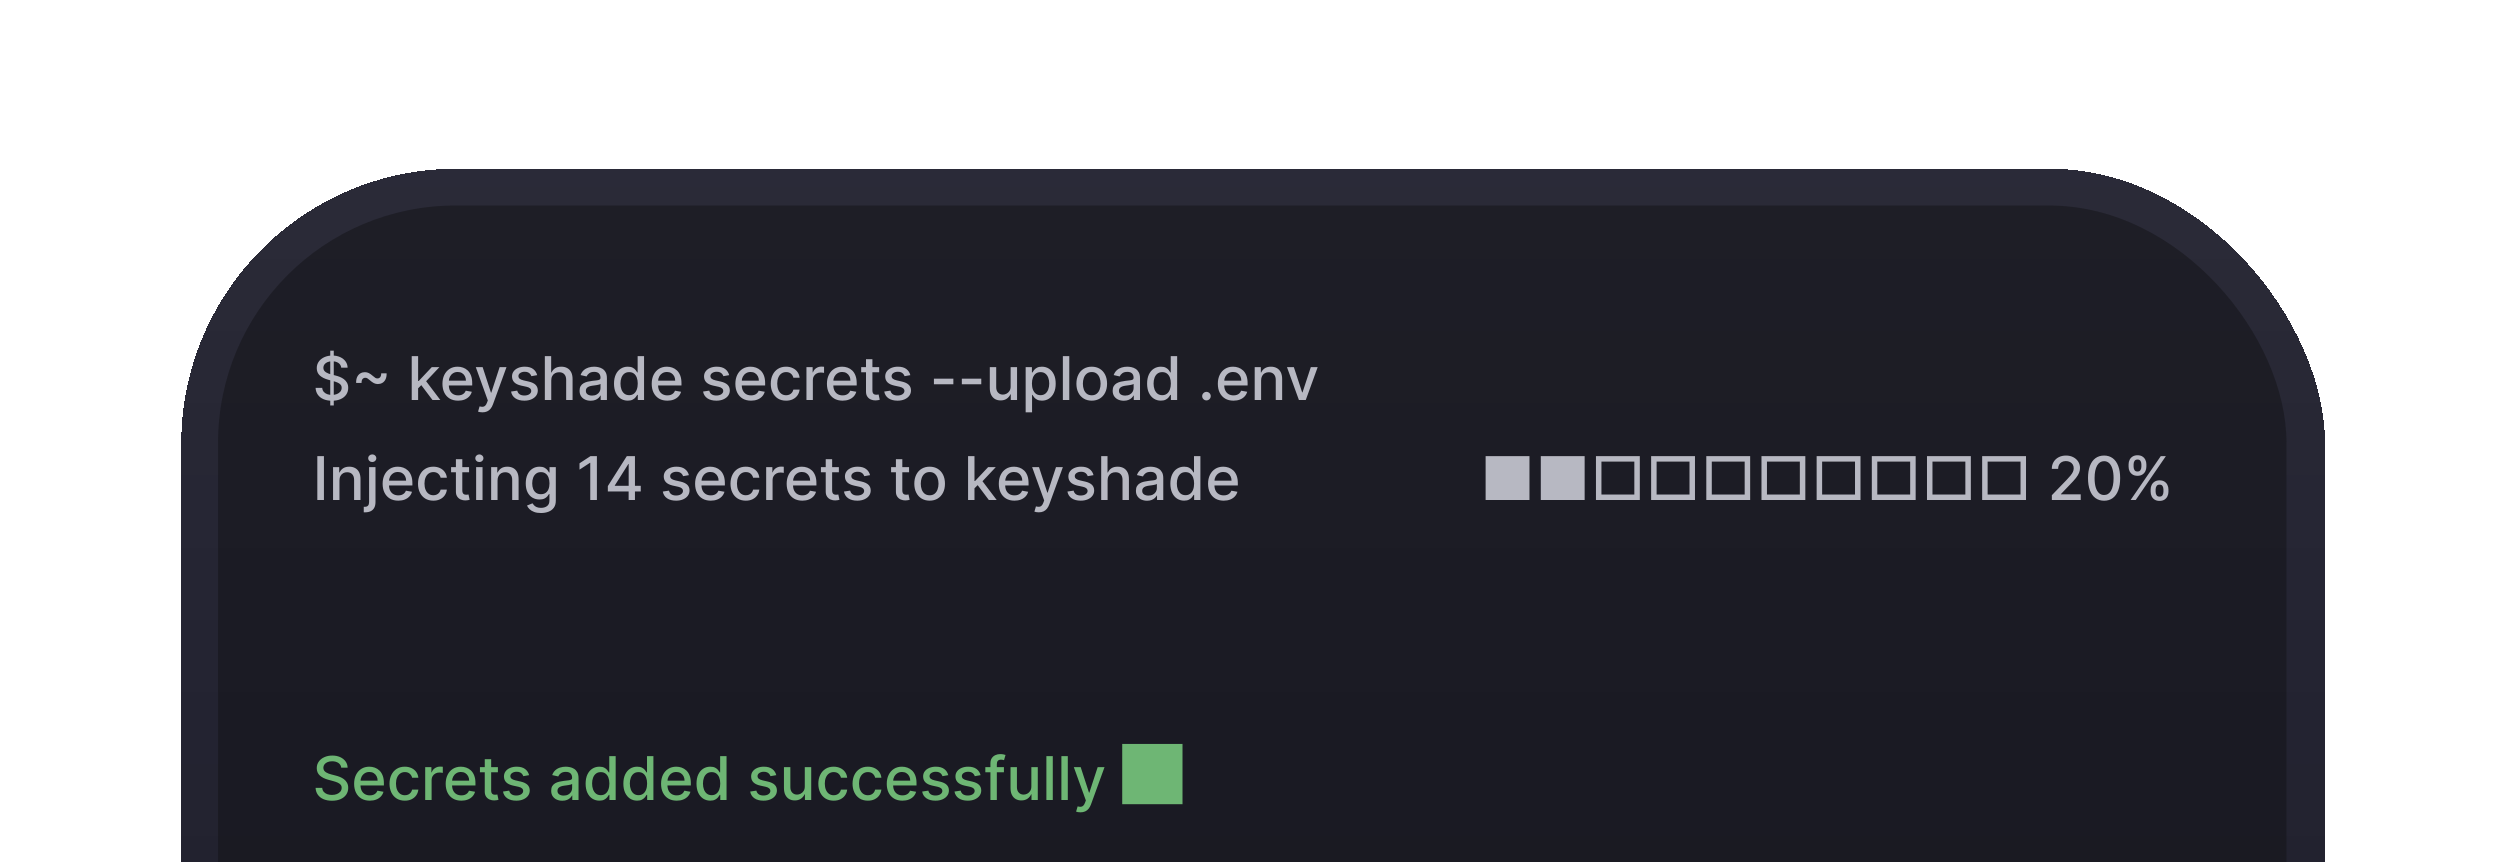 <svg width="400" height="138" viewBox="0 0 400 138" fill="none" xmlns="http://www.w3.org/2000/svg">
<g clip-path="url(#clip0_731_4795)">
<g filter="url(#filter0_di_731_4795)">
<rect x="29" y="24" width="343" height="219" rx="44" fill="#1F1F2D" shape-rendering="crispEdges"/>
<rect x="29" y="24" width="343" height="219" rx="44" fill="url(#paint0_linear_731_4795)" shape-rendering="crispEdges"/>
<g filter="url(#filter1_i_731_4795)">
<rect x="34.883" y="29.88" width="330.96" height="196" rx="38" fill="#131316" fill-opacity="0.5"/>
<path d="M52.84 61.877V53.107H53.402V61.877H52.84ZM54.597 55.827C54.561 55.503 54.41 55.252 54.145 55.074C53.88 54.893 53.547 54.803 53.145 54.803C52.857 54.803 52.608 54.849 52.398 54.94C52.188 55.029 52.025 55.152 51.908 55.31C51.794 55.465 51.737 55.642 51.737 55.841C51.737 56.008 51.776 56.151 51.853 56.273C51.933 56.394 52.037 56.495 52.165 56.577C52.295 56.657 52.435 56.725 52.583 56.779C52.731 56.832 52.874 56.875 53.011 56.91L53.696 57.088C53.92 57.143 54.15 57.217 54.385 57.31C54.62 57.404 54.838 57.527 55.039 57.681C55.24 57.834 55.402 58.023 55.526 58.249C55.651 58.475 55.714 58.746 55.714 59.061C55.714 59.458 55.611 59.811 55.406 60.12C55.203 60.428 54.907 60.671 54.519 60.849C54.133 61.027 53.666 61.117 53.117 61.117C52.592 61.117 52.138 61.033 51.754 60.866C51.37 60.7 51.07 60.463 50.853 60.157C50.636 59.849 50.516 59.483 50.493 59.061H51.555C51.576 59.315 51.658 59.526 51.802 59.695C51.948 59.861 52.134 59.986 52.36 60.068C52.589 60.148 52.839 60.188 53.111 60.188C53.41 60.188 53.676 60.141 53.909 60.048C54.144 59.952 54.329 59.819 54.464 59.65C54.599 59.479 54.666 59.279 54.666 59.051C54.666 58.843 54.606 58.673 54.488 58.54C54.371 58.408 54.212 58.298 54.011 58.212C53.813 58.125 53.588 58.048 53.337 57.982L52.508 57.756C51.946 57.603 51.501 57.378 51.172 57.081C50.845 56.784 50.682 56.391 50.682 55.903C50.682 55.498 50.791 55.145 51.011 54.844C51.23 54.542 51.527 54.308 51.901 54.142C52.276 53.973 52.698 53.888 53.169 53.888C53.644 53.888 54.063 53.971 54.426 54.138C54.791 54.305 55.079 54.535 55.289 54.827C55.499 55.117 55.609 55.45 55.618 55.827H54.597ZM56.983 58.266C56.973 57.871 57.032 57.547 57.157 57.293C57.285 57.04 57.456 56.853 57.671 56.731C57.886 56.608 58.122 56.547 58.38 56.547C58.609 56.547 58.82 56.596 59.014 56.694C59.208 56.79 59.43 56.947 59.679 57.167C59.834 57.301 59.961 57.4 60.059 57.461C60.157 57.521 60.267 57.55 60.388 57.55C60.573 57.55 60.72 57.482 60.83 57.345C60.941 57.205 60.995 57 60.991 56.728H61.857C61.867 57.126 61.807 57.451 61.679 57.704C61.554 57.958 61.382 58.145 61.165 58.266C60.951 58.387 60.715 58.448 60.46 58.448C60.229 58.448 60.017 58.399 59.822 58.3C59.628 58.2 59.408 58.042 59.161 57.828C59.001 57.688 58.873 57.59 58.778 57.533C58.682 57.474 58.573 57.444 58.452 57.444C58.276 57.444 58.13 57.508 58.014 57.636C57.9 57.761 57.845 57.972 57.849 58.266H56.983ZM66.817 59.215L66.81 57.965H66.988L69.085 55.738H70.311L67.92 58.273H67.759L66.817 59.215ZM65.875 61V53.984H66.899V61H65.875ZM69.198 61L67.314 58.499L68.019 57.783L70.455 61H69.198ZM73.296 61.106C72.777 61.106 72.331 60.995 71.956 60.774C71.584 60.55 71.296 60.236 71.093 59.832C70.892 59.425 70.792 58.949 70.792 58.403C70.792 57.864 70.892 57.389 71.093 56.978C71.296 56.567 71.58 56.246 71.943 56.016C72.308 55.785 72.735 55.67 73.224 55.67C73.521 55.67 73.809 55.719 74.087 55.817C74.366 55.915 74.616 56.069 74.837 56.279C75.059 56.489 75.234 56.762 75.362 57.098C75.49 57.431 75.553 57.837 75.553 58.314V58.677H71.371V57.91H74.55C74.55 57.641 74.495 57.402 74.385 57.194C74.276 56.984 74.121 56.818 73.923 56.697C73.726 56.576 73.496 56.516 73.231 56.516C72.943 56.516 72.692 56.587 72.477 56.728C72.265 56.867 72.1 57.05 71.984 57.276C71.87 57.5 71.812 57.743 71.812 58.006V58.605C71.812 58.957 71.874 59.256 71.998 59.503C72.123 59.75 72.298 59.938 72.522 60.068C72.746 60.196 73.007 60.26 73.306 60.26C73.5 60.26 73.677 60.233 73.837 60.178C73.997 60.121 74.135 60.036 74.252 59.924C74.368 59.812 74.457 59.674 74.519 59.51L75.488 59.684C75.411 59.97 75.271 60.22 75.07 60.435C74.872 60.647 74.622 60.813 74.32 60.931C74.021 61.048 73.68 61.106 73.296 61.106ZM77.187 62.973C77.034 62.973 76.894 62.961 76.769 62.935C76.643 62.913 76.549 62.888 76.488 62.86L76.734 62.021C76.922 62.071 77.088 62.093 77.235 62.086C77.381 62.079 77.51 62.024 77.622 61.922C77.736 61.819 77.836 61.651 77.923 61.418L78.05 61.069L76.125 55.738H77.221L78.553 59.822H78.608L79.941 55.738H81.041L78.872 61.702C78.772 61.976 78.644 62.208 78.488 62.398C78.333 62.59 78.148 62.733 77.933 62.829C77.719 62.925 77.47 62.973 77.187 62.973ZM85.946 57.023L85.018 57.187C84.979 57.068 84.917 56.955 84.833 56.848C84.751 56.741 84.639 56.653 84.497 56.584C84.356 56.516 84.179 56.481 83.966 56.481C83.676 56.481 83.434 56.547 83.24 56.677C83.046 56.805 82.949 56.97 82.949 57.173C82.949 57.349 83.014 57.491 83.144 57.598C83.274 57.706 83.484 57.794 83.774 57.862L84.61 58.054C85.094 58.166 85.455 58.338 85.693 58.571C85.93 58.804 86.049 59.107 86.049 59.479C86.049 59.794 85.958 60.075 85.775 60.322C85.594 60.566 85.342 60.758 85.018 60.897C84.696 61.036 84.323 61.106 83.898 61.106C83.308 61.106 82.828 60.981 82.455 60.729C82.083 60.476 81.855 60.116 81.77 59.65L82.76 59.499C82.822 59.758 82.949 59.953 83.141 60.085C83.332 60.215 83.582 60.281 83.891 60.281C84.227 60.281 84.495 60.211 84.696 60.072C84.897 59.93 84.997 59.758 84.997 59.554C84.997 59.39 84.936 59.252 84.812 59.14C84.691 59.028 84.505 58.943 84.254 58.886L83.363 58.691C82.872 58.579 82.509 58.401 82.274 58.157C82.041 57.912 81.924 57.603 81.924 57.228C81.924 56.918 82.011 56.646 82.185 56.413C82.358 56.18 82.598 55.998 82.904 55.868C83.21 55.736 83.561 55.67 83.956 55.67C84.525 55.67 84.972 55.793 85.299 56.039C85.625 56.284 85.841 56.612 85.946 57.023ZM88.2 57.876V61H87.175V53.984H88.186V56.594H88.251C88.374 56.311 88.563 56.086 88.816 55.92C89.07 55.753 89.401 55.67 89.81 55.67C90.171 55.67 90.486 55.744 90.755 55.892C91.027 56.041 91.237 56.262 91.385 56.557C91.536 56.849 91.612 57.215 91.612 57.653V61H90.587V57.776C90.587 57.39 90.488 57.091 90.289 56.879C90.091 56.664 89.814 56.557 89.46 56.557C89.218 56.557 89.001 56.608 88.809 56.711C88.62 56.814 88.47 56.965 88.361 57.163C88.253 57.36 88.2 57.597 88.2 57.876ZM94.51 61.117C94.176 61.117 93.875 61.055 93.605 60.931C93.336 60.806 93.122 60.624 92.965 60.387C92.809 60.149 92.732 59.858 92.732 59.513C92.732 59.216 92.789 58.972 92.903 58.78C93.017 58.588 93.171 58.436 93.365 58.325C93.56 58.213 93.777 58.128 94.016 58.071C94.256 58.014 94.501 57.971 94.749 57.941C95.065 57.904 95.32 57.875 95.517 57.852C95.713 57.827 95.856 57.787 95.945 57.732C96.034 57.677 96.079 57.588 96.079 57.465V57.441C96.079 57.142 95.994 56.91 95.825 56.745C95.659 56.581 95.41 56.499 95.078 56.499C94.734 56.499 94.462 56.575 94.263 56.728C94.067 56.879 93.931 57.047 93.855 57.232L92.893 57.012C93.007 56.693 93.174 56.435 93.393 56.238C93.615 56.039 93.869 55.896 94.157 55.807C94.445 55.715 94.747 55.67 95.065 55.67C95.275 55.67 95.498 55.695 95.733 55.745C95.97 55.793 96.192 55.882 96.397 56.012C96.605 56.142 96.775 56.328 96.908 56.571C97.04 56.81 97.106 57.122 97.106 57.506V61H96.106V60.281H96.065C95.999 60.413 95.9 60.543 95.767 60.671C95.635 60.799 95.464 60.905 95.257 60.99C95.049 61.074 94.8 61.117 94.51 61.117ZM94.732 60.294C95.016 60.294 95.258 60.238 95.459 60.126C95.662 60.014 95.816 59.868 95.921 59.688C96.028 59.505 96.082 59.31 96.082 59.102V58.424C96.046 58.46 95.975 58.495 95.87 58.527C95.767 58.556 95.649 58.583 95.517 58.605C95.384 58.626 95.255 58.645 95.13 58.664C95.004 58.68 94.899 58.693 94.815 58.705C94.616 58.73 94.434 58.772 94.27 58.831C94.108 58.891 93.978 58.977 93.879 59.088C93.784 59.198 93.736 59.344 93.736 59.527C93.736 59.78 93.829 59.972 94.016 60.102C94.204 60.23 94.442 60.294 94.732 60.294ZM100.441 61.103C100.016 61.103 99.637 60.994 99.303 60.777C98.972 60.558 98.712 60.246 98.522 59.842C98.335 59.436 98.241 58.948 98.241 58.379C98.241 57.811 98.336 57.324 98.526 56.92C98.717 56.516 98.98 56.206 99.314 55.992C99.647 55.777 100.025 55.67 100.447 55.67C100.774 55.67 101.037 55.724 101.235 55.834C101.436 55.941 101.592 56.067 101.701 56.211C101.813 56.355 101.9 56.481 101.962 56.591H102.023V53.984H103.048V61H102.047V60.181H101.962C101.9 60.293 101.811 60.421 101.694 60.565C101.58 60.709 101.423 60.834 101.222 60.942C101.021 61.049 100.76 61.103 100.441 61.103ZM100.667 60.229C100.961 60.229 101.21 60.152 101.413 59.996C101.619 59.839 101.774 59.621 101.879 59.342C101.987 59.063 102.04 58.739 102.04 58.369C102.04 58.004 101.988 57.684 101.883 57.41C101.778 57.136 101.624 56.922 101.42 56.769C101.217 56.616 100.966 56.54 100.667 56.54C100.358 56.54 100.101 56.62 99.896 56.779C99.69 56.939 99.535 57.157 99.43 57.434C99.327 57.71 99.276 58.022 99.276 58.369C99.276 58.721 99.328 59.037 99.433 59.318C99.538 59.599 99.694 59.822 99.899 59.986C100.107 60.148 100.363 60.229 100.667 60.229ZM106.777 61.106C106.259 61.106 105.812 60.995 105.438 60.774C105.066 60.55 104.778 60.236 104.575 59.832C104.374 59.425 104.273 58.949 104.273 58.403C104.273 57.864 104.374 57.389 104.575 56.978C104.778 56.567 105.061 56.246 105.424 56.016C105.79 55.785 106.217 55.67 106.705 55.67C107.002 55.67 107.29 55.719 107.569 55.817C107.847 55.915 108.097 56.069 108.319 56.279C108.54 56.489 108.715 56.762 108.843 57.098C108.971 57.431 109.035 57.837 109.035 58.314V58.677H104.852V57.91H108.031C108.031 57.641 107.976 57.402 107.867 57.194C107.757 56.984 107.603 56.818 107.404 56.697C107.208 56.576 106.977 56.516 106.712 56.516C106.424 56.516 106.173 56.587 105.959 56.728C105.746 56.867 105.582 57.05 105.465 57.276C105.351 57.5 105.294 57.743 105.294 58.006V58.605C105.294 58.957 105.356 59.256 105.479 59.503C105.605 59.75 105.779 59.938 106.003 60.068C106.227 60.196 106.488 60.26 106.788 60.26C106.982 60.26 107.159 60.233 107.319 60.178C107.478 60.121 107.617 60.036 107.733 59.924C107.85 59.812 107.939 59.674 108 59.51L108.97 59.684C108.892 59.97 108.753 60.22 108.552 60.435C108.353 60.647 108.103 60.813 107.802 60.931C107.502 61.048 107.161 61.106 106.777 61.106ZM116.667 57.023L115.739 57.187C115.7 57.068 115.639 56.955 115.554 56.848C115.472 56.741 115.36 56.653 115.218 56.584C115.077 56.516 114.9 56.481 114.687 56.481C114.397 56.481 114.155 56.547 113.961 56.677C113.767 56.805 113.67 56.97 113.67 57.173C113.67 57.349 113.735 57.491 113.865 57.598C113.995 57.706 114.205 57.794 114.495 57.862L115.331 58.054C115.816 58.166 116.176 58.338 116.414 58.571C116.651 58.804 116.77 59.107 116.77 59.479C116.77 59.794 116.679 60.075 116.496 60.322C116.316 60.566 116.063 60.758 115.739 60.897C115.417 61.036 115.044 61.106 114.619 61.106C114.03 61.106 113.549 60.981 113.177 60.729C112.804 60.476 112.576 60.116 112.491 59.65L113.481 59.499C113.543 59.758 113.67 59.953 113.862 60.085C114.054 60.215 114.304 60.281 114.612 60.281C114.948 60.281 115.216 60.211 115.417 60.072C115.618 59.93 115.718 59.758 115.718 59.554C115.718 59.39 115.657 59.252 115.533 59.14C115.412 59.028 115.226 58.943 114.975 58.886L114.084 58.691C113.593 58.579 113.23 58.401 112.995 58.157C112.762 57.912 112.646 57.603 112.646 57.228C112.646 56.918 112.732 56.646 112.906 56.413C113.08 56.18 113.319 55.998 113.625 55.868C113.931 55.736 114.282 55.67 114.677 55.67C115.246 55.67 115.693 55.793 116.02 56.039C116.347 56.284 116.562 56.612 116.667 57.023ZM120.164 61.106C119.646 61.106 119.199 60.995 118.825 60.774C118.453 60.55 118.165 60.236 117.961 59.832C117.761 59.425 117.66 58.949 117.66 58.403C117.66 57.864 117.761 57.389 117.961 56.978C118.165 56.567 118.448 56.246 118.811 56.016C119.176 55.785 119.604 55.67 120.092 55.67C120.389 55.67 120.677 55.719 120.956 55.817C121.234 55.915 121.484 56.069 121.706 56.279C121.927 56.489 122.102 56.762 122.23 57.098C122.358 57.431 122.422 57.837 122.422 58.314V58.677H118.239V57.91H121.418C121.418 57.641 121.363 57.402 121.254 57.194C121.144 56.984 120.99 56.818 120.791 56.697C120.595 56.576 120.364 56.516 120.099 56.516C119.811 56.516 119.56 56.587 119.345 56.728C119.133 56.867 118.969 57.05 118.852 57.276C118.738 57.5 118.681 57.743 118.681 58.006V58.605C118.681 58.957 118.743 59.256 118.866 59.503C118.991 59.75 119.166 59.938 119.39 60.068C119.614 60.196 119.875 60.26 120.175 60.26C120.369 60.26 120.546 60.233 120.706 60.178C120.865 60.121 121.004 60.036 121.12 59.924C121.236 59.812 121.326 59.674 121.387 59.51L122.357 59.684C122.279 59.97 122.14 60.22 121.939 60.435C121.74 60.647 121.49 60.813 121.189 60.931C120.889 61.048 120.548 61.106 120.164 61.106ZM125.775 61.106C125.265 61.106 124.827 60.991 124.459 60.76C124.094 60.527 123.813 60.206 123.617 59.798C123.42 59.389 123.322 58.921 123.322 58.393C123.322 57.859 123.422 57.387 123.623 56.978C123.824 56.567 124.108 56.246 124.473 56.016C124.838 55.785 125.269 55.67 125.764 55.67C126.164 55.67 126.52 55.744 126.833 55.892C127.146 56.038 127.399 56.244 127.59 56.509C127.784 56.774 127.9 57.083 127.936 57.437H126.939C126.885 57.191 126.759 56.978 126.563 56.8C126.369 56.622 126.108 56.533 125.782 56.533C125.496 56.533 125.246 56.608 125.031 56.759C124.819 56.907 124.653 57.12 124.535 57.396C124.416 57.67 124.356 57.995 124.356 58.369C124.356 58.753 124.415 59.084 124.531 59.362C124.648 59.641 124.812 59.857 125.024 60.01C125.239 60.163 125.492 60.239 125.782 60.239C125.976 60.239 126.152 60.204 126.309 60.133C126.469 60.06 126.603 59.956 126.71 59.822C126.82 59.687 126.896 59.525 126.939 59.335H127.936C127.9 59.675 127.789 59.979 127.604 60.246C127.419 60.514 127.171 60.724 126.861 60.877C126.552 61.03 126.19 61.106 125.775 61.106ZM129.032 61V55.738H130.022V56.574H130.077C130.173 56.291 130.342 56.068 130.584 55.906C130.828 55.742 131.104 55.659 131.413 55.659C131.477 55.659 131.552 55.662 131.639 55.666C131.728 55.671 131.797 55.676 131.848 55.683V56.663C131.807 56.652 131.734 56.639 131.628 56.625C131.523 56.609 131.418 56.601 131.313 56.601C131.071 56.601 130.855 56.653 130.666 56.755C130.479 56.856 130.33 56.996 130.22 57.177C130.111 57.355 130.056 57.558 130.056 57.787V61H129.032ZM134.814 61.106C134.295 61.106 133.849 60.995 133.474 60.774C133.102 60.55 132.814 60.236 132.611 59.832C132.41 59.425 132.309 58.949 132.309 58.403C132.309 57.864 132.41 57.389 132.611 56.978C132.814 56.567 133.097 56.246 133.46 56.016C133.826 55.785 134.253 55.67 134.742 55.67C135.038 55.67 135.326 55.719 135.605 55.817C135.884 55.915 136.134 56.069 136.355 56.279C136.577 56.489 136.751 56.762 136.879 57.098C137.007 57.431 137.071 57.837 137.071 58.314V58.677H132.888V57.91H136.067C136.067 57.641 136.013 57.402 135.903 57.194C135.793 56.984 135.639 56.818 135.44 56.697C135.244 56.576 135.013 56.516 134.748 56.516C134.461 56.516 134.209 56.587 133.995 56.728C133.782 56.867 133.618 57.05 133.501 57.276C133.387 57.5 133.33 57.743 133.33 58.006V58.605C133.33 58.957 133.392 59.256 133.515 59.503C133.641 59.75 133.816 59.938 134.039 60.068C134.263 60.196 134.525 60.26 134.824 60.26C135.018 60.26 135.195 60.233 135.355 60.178C135.515 60.121 135.653 60.036 135.769 59.924C135.886 59.812 135.975 59.674 136.037 59.51L137.006 59.684C136.928 59.97 136.789 60.22 136.588 60.435C136.389 60.647 136.139 60.813 135.838 60.931C135.539 61.048 135.197 61.106 134.814 61.106ZM140.664 55.738V56.56H137.79V55.738H140.664ZM138.56 54.477H139.585V59.455C139.585 59.654 139.614 59.803 139.674 59.904C139.733 60.002 139.81 60.069 139.903 60.106C139.999 60.14 140.103 60.157 140.215 60.157C140.297 60.157 140.369 60.152 140.431 60.14C140.493 60.129 140.541 60.12 140.575 60.113L140.76 60.959C140.7 60.982 140.616 61.005 140.506 61.027C140.397 61.053 140.26 61.066 140.095 61.069C139.826 61.073 139.574 61.025 139.342 60.925C139.109 60.824 138.92 60.669 138.776 60.459C138.632 60.249 138.56 59.985 138.56 59.667V54.477ZM145.655 57.023L144.727 57.187C144.688 57.068 144.626 56.955 144.542 56.848C144.46 56.741 144.348 56.653 144.206 56.584C144.064 56.516 143.887 56.481 143.675 56.481C143.385 56.481 143.143 56.547 142.949 56.677C142.755 56.805 142.658 56.97 142.658 57.173C142.658 57.349 142.723 57.491 142.853 57.598C142.983 57.706 143.193 57.794 143.483 57.862L144.319 58.054C144.803 58.166 145.164 58.338 145.402 58.571C145.639 58.804 145.758 59.107 145.758 59.479C145.758 59.794 145.667 60.075 145.484 60.322C145.303 60.566 145.051 60.758 144.727 60.897C144.405 61.036 144.031 61.106 143.607 61.106C143.017 61.106 142.537 60.981 142.164 60.729C141.792 60.476 141.564 60.116 141.479 59.65L142.469 59.499C142.531 59.758 142.658 59.953 142.849 60.085C143.041 60.215 143.291 60.281 143.6 60.281C143.935 60.281 144.204 60.211 144.405 60.072C144.606 59.93 144.706 59.758 144.706 59.554C144.706 59.39 144.645 59.252 144.521 59.14C144.4 59.028 144.214 58.943 143.963 58.886L143.072 58.691C142.581 58.579 142.218 58.401 141.983 58.157C141.75 57.912 141.633 57.603 141.633 57.228C141.633 56.918 141.72 56.646 141.894 56.413C142.067 56.18 142.307 55.998 142.613 55.868C142.919 55.736 143.27 55.67 143.665 55.67C144.233 55.67 144.681 55.793 145.008 56.039C145.334 56.284 145.55 56.612 145.655 57.023ZM152.537 57.591V58.479H149.427V57.591H152.537ZM157.003 57.591V58.479H153.892V57.591H157.003ZM161.701 58.818V55.738H162.729V61H161.722V60.089H161.667C161.546 60.37 161.352 60.604 161.085 60.791C160.82 60.976 160.49 61.069 160.095 61.069C159.757 61.069 159.457 60.994 159.197 60.846C158.939 60.695 158.736 60.472 158.587 60.178C158.441 59.883 158.368 59.519 158.368 59.085V55.738H159.392V58.962C159.392 59.32 159.492 59.606 159.69 59.818C159.889 60.031 160.147 60.137 160.465 60.137C160.656 60.137 160.847 60.089 161.037 59.993C161.229 59.897 161.387 59.752 161.513 59.558C161.641 59.364 161.704 59.117 161.701 58.818ZM164.105 62.973V55.738H165.106V56.591H165.191C165.251 56.481 165.336 56.355 165.448 56.211C165.56 56.067 165.715 55.941 165.914 55.834C166.113 55.724 166.375 55.67 166.702 55.67C167.127 55.67 167.506 55.777 167.839 55.992C168.173 56.206 168.434 56.516 168.624 56.92C168.816 57.324 168.912 57.811 168.912 58.379C168.912 58.948 168.817 59.436 168.627 59.842C168.438 60.246 168.177 60.558 167.846 60.777C167.515 60.994 167.137 61.103 166.712 61.103C166.393 61.103 166.131 61.049 165.928 60.942C165.727 60.834 165.569 60.709 165.455 60.565C165.341 60.421 165.253 60.293 165.191 60.181H165.13V62.973H164.105ZM165.109 58.369C165.109 58.739 165.163 59.063 165.27 59.342C165.377 59.621 165.533 59.839 165.736 59.996C165.939 60.152 166.188 60.229 166.483 60.229C166.789 60.229 167.045 60.148 167.25 59.986C167.456 59.822 167.611 59.599 167.716 59.318C167.823 59.037 167.877 58.721 167.877 58.369C167.877 58.022 167.825 57.71 167.719 57.434C167.617 57.157 167.461 56.939 167.254 56.779C167.048 56.62 166.791 56.54 166.483 56.54C166.186 56.54 165.935 56.616 165.729 56.769C165.526 56.922 165.372 57.136 165.267 57.41C165.162 57.684 165.109 58.004 165.109 58.369ZM171.084 53.984V61H170.059V53.984H171.084ZM174.678 61.106C174.185 61.106 173.754 60.993 173.386 60.767C173.019 60.541 172.733 60.225 172.53 59.818C172.327 59.412 172.225 58.937 172.225 58.393C172.225 57.847 172.327 57.37 172.53 56.961C172.733 56.552 173.019 56.235 173.386 56.009C173.754 55.783 174.185 55.67 174.678 55.67C175.171 55.67 175.602 55.783 175.969 56.009C176.337 56.235 176.623 56.552 176.826 56.961C177.029 57.37 177.131 57.847 177.131 58.393C177.131 58.937 177.029 59.412 176.826 59.818C176.623 60.225 176.337 60.541 175.969 60.767C175.602 60.993 175.171 61.106 174.678 61.106ZM174.681 60.246C175.001 60.246 175.266 60.162 175.476 59.993C175.686 59.824 175.842 59.599 175.942 59.318C176.045 59.037 176.096 58.728 176.096 58.39C176.096 58.054 176.045 57.745 175.942 57.465C175.842 57.181 175.686 56.954 175.476 56.783C175.266 56.612 175.001 56.526 174.681 56.526C174.359 56.526 174.092 56.612 173.88 56.783C173.67 56.954 173.513 57.181 173.41 57.465C173.31 57.745 173.26 58.054 173.26 58.39C173.26 58.728 173.31 59.037 173.41 59.318C173.513 59.599 173.67 59.824 173.88 59.993C174.092 60.162 174.359 60.246 174.681 60.246ZM179.805 61.117C179.472 61.117 179.171 61.055 178.901 60.931C178.632 60.806 178.418 60.624 178.26 60.387C178.105 60.149 178.027 59.858 178.027 59.513C178.027 59.216 178.085 58.972 178.199 58.78C178.313 58.588 178.467 58.436 178.661 58.325C178.855 58.213 179.072 58.128 179.312 58.071C179.552 58.014 179.796 57.971 180.045 57.941C180.36 57.904 180.616 57.875 180.813 57.852C181.009 57.827 181.152 57.787 181.241 57.732C181.33 57.677 181.374 57.588 181.374 57.465V57.441C181.374 57.142 181.29 56.91 181.121 56.745C180.954 56.581 180.705 56.499 180.374 56.499C180.029 56.499 179.757 56.575 179.559 56.728C179.362 56.879 179.227 57.047 179.151 57.232L178.189 57.012C178.303 56.693 178.469 56.435 178.689 56.238C178.91 56.039 179.165 55.896 179.453 55.807C179.74 55.715 180.043 55.67 180.36 55.67C180.571 55.67 180.793 55.695 181.028 55.745C181.266 55.793 181.487 55.882 181.693 56.012C181.901 56.142 182.071 56.328 182.203 56.571C182.336 56.81 182.402 57.122 182.402 57.506V61H181.402V60.281H181.361C181.295 60.413 181.195 60.543 181.063 60.671C180.93 60.799 180.76 60.905 180.552 60.99C180.344 61.074 180.096 61.117 179.805 61.117ZM180.028 60.294C180.311 60.294 180.553 60.238 180.754 60.126C180.958 60.014 181.112 59.868 181.217 59.688C181.324 59.505 181.378 59.31 181.378 59.102V58.424C181.341 58.46 181.271 58.495 181.165 58.527C181.063 58.556 180.945 58.583 180.813 58.605C180.68 58.626 180.551 58.645 180.426 58.664C180.3 58.68 180.195 58.693 180.11 58.705C179.912 58.73 179.73 58.772 179.566 58.831C179.404 58.891 179.273 58.977 179.175 59.088C179.079 59.198 179.031 59.344 179.031 59.527C179.031 59.78 179.125 59.972 179.312 60.102C179.499 60.23 179.738 60.294 180.028 60.294ZM185.736 61.103C185.311 61.103 184.932 60.994 184.599 60.777C184.268 60.558 184.007 60.246 183.818 59.842C183.631 59.436 183.537 58.948 183.537 58.379C183.537 57.811 183.632 57.324 183.821 56.92C184.013 56.516 184.276 56.206 184.609 55.992C184.943 55.777 185.321 55.67 185.743 55.67C186.07 55.67 186.332 55.724 186.531 55.834C186.732 55.941 186.887 56.067 186.997 56.211C187.109 56.355 187.196 56.481 187.257 56.591H187.319V53.984H188.343V61H187.343V60.181H187.257C187.196 60.293 187.107 60.421 186.99 60.565C186.876 60.709 186.718 60.834 186.517 60.942C186.316 61.049 186.056 61.103 185.736 61.103ZM185.962 60.229C186.257 60.229 186.506 60.152 186.709 59.996C186.915 59.839 187.07 59.621 187.175 59.342C187.282 59.063 187.336 58.739 187.336 58.369C187.336 58.004 187.284 57.684 187.179 57.41C187.073 57.136 186.919 56.922 186.716 56.769C186.513 56.616 186.262 56.54 185.962 56.54C185.654 56.54 185.397 56.62 185.192 56.779C184.986 56.939 184.831 57.157 184.726 57.434C184.623 57.71 184.572 58.022 184.572 58.369C184.572 58.721 184.624 59.037 184.729 59.318C184.834 59.599 184.989 59.822 185.195 59.986C185.403 60.148 185.659 60.229 185.962 60.229ZM193.033 61.065C192.846 61.065 192.685 60.999 192.55 60.866C192.415 60.732 192.348 60.569 192.348 60.38C192.348 60.193 192.415 60.033 192.55 59.9C192.685 59.766 192.846 59.698 193.033 59.698C193.22 59.698 193.381 59.766 193.516 59.9C193.651 60.033 193.718 60.193 193.718 60.38C193.718 60.506 193.686 60.621 193.622 60.726C193.561 60.829 193.478 60.911 193.376 60.973C193.273 61.034 193.159 61.065 193.033 61.065ZM197.358 61.106C196.84 61.106 196.393 60.995 196.019 60.774C195.646 60.55 195.359 60.236 195.155 59.832C194.954 59.425 194.854 58.949 194.854 58.403C194.854 57.864 194.954 57.389 195.155 56.978C195.359 56.567 195.642 56.246 196.005 56.016C196.37 55.785 196.797 55.67 197.286 55.67C197.583 55.67 197.871 55.719 198.149 55.817C198.428 55.915 198.678 56.069 198.9 56.279C199.121 56.489 199.296 56.762 199.424 57.098C199.552 57.431 199.616 57.837 199.616 58.314V58.677H195.433V57.91H198.612C198.612 57.641 198.557 57.402 198.447 57.194C198.338 56.984 198.184 56.818 197.985 56.697C197.789 56.576 197.558 56.516 197.293 56.516C197.005 56.516 196.754 56.587 196.539 56.728C196.327 56.867 196.163 57.05 196.046 57.276C195.932 57.5 195.875 57.743 195.875 58.006V58.605C195.875 58.957 195.936 59.256 196.06 59.503C196.185 59.75 196.36 59.938 196.584 60.068C196.808 60.196 197.069 60.26 197.368 60.26C197.562 60.26 197.739 60.233 197.899 60.178C198.059 60.121 198.197 60.036 198.314 59.924C198.43 59.812 198.519 59.674 198.581 59.51L199.551 59.684C199.473 59.97 199.334 60.22 199.133 60.435C198.934 60.647 198.684 60.813 198.382 60.931C198.083 61.048 197.742 61.106 197.358 61.106ZM201.776 57.876V61H200.752V55.738H201.735V56.594H201.8C201.921 56.316 202.111 56.092 202.369 55.923C202.629 55.754 202.957 55.67 203.352 55.67C203.711 55.67 204.025 55.745 204.294 55.896C204.564 56.044 204.773 56.266 204.921 56.56C205.07 56.855 205.144 57.219 205.144 57.653V61H204.12V57.776C204.12 57.395 204.02 57.097 203.822 56.882C203.623 56.665 203.35 56.557 203.003 56.557C202.765 56.557 202.554 56.608 202.369 56.711C202.186 56.814 202.041 56.965 201.934 57.163C201.829 57.36 201.776 57.597 201.776 57.876ZM210.831 55.738L208.923 61H207.826L205.915 55.738H207.014L208.347 59.787H208.402L209.731 55.738H210.831ZM51.829 69.984V77H50.771V69.984H51.829ZM54.313 73.876V77H53.289V71.738H54.272V72.594H54.337C54.458 72.316 54.648 72.092 54.906 71.923C55.166 71.754 55.494 71.67 55.889 71.67C56.247 71.67 56.561 71.745 56.831 71.896C57.1 72.044 57.309 72.266 57.458 72.56C57.606 72.855 57.681 73.219 57.681 73.653V77H56.656V73.776C56.656 73.395 56.557 73.097 56.358 72.882C56.16 72.665 55.887 72.557 55.539 72.557C55.302 72.557 55.091 72.608 54.906 72.711C54.723 72.814 54.578 72.965 54.471 73.163C54.365 73.36 54.313 73.597 54.313 73.876ZM59.054 71.738H60.078V77.343C60.078 77.694 60.015 77.991 59.887 78.233C59.761 78.475 59.574 78.659 59.325 78.785C59.078 78.91 58.773 78.973 58.41 78.973C58.374 78.973 58.339 78.973 58.307 78.973C58.273 78.973 58.238 78.972 58.201 78.97V78.089C58.233 78.089 58.262 78.089 58.287 78.089C58.31 78.089 58.336 78.089 58.366 78.089C58.608 78.089 58.782 78.024 58.89 77.894C58.999 77.766 59.054 77.58 59.054 77.336V71.738ZM59.561 70.926C59.383 70.926 59.23 70.867 59.102 70.748C58.977 70.627 58.914 70.483 58.914 70.316C58.914 70.147 58.977 70.004 59.102 69.885C59.23 69.764 59.383 69.703 59.561 69.703C59.739 69.703 59.891 69.764 60.017 69.885C60.145 70.004 60.209 70.147 60.209 70.316C60.209 70.483 60.145 70.627 60.017 70.748C59.891 70.867 59.739 70.926 59.561 70.926ZM63.724 77.106C63.206 77.106 62.759 76.995 62.385 76.774C62.013 76.55 61.725 76.236 61.522 75.832C61.321 75.425 61.22 74.949 61.22 74.403C61.22 73.864 61.321 73.389 61.522 72.978C61.725 72.567 62.008 72.246 62.371 72.016C62.737 71.785 63.164 71.67 63.652 71.67C63.949 71.67 64.237 71.719 64.516 71.817C64.794 71.915 65.044 72.069 65.266 72.279C65.487 72.489 65.662 72.762 65.79 73.098C65.918 73.431 65.982 73.837 65.982 74.314V74.677H61.799V73.91H64.978C64.978 73.641 64.923 73.402 64.814 73.194C64.704 72.984 64.55 72.818 64.351 72.697C64.155 72.576 63.924 72.516 63.659 72.516C63.371 72.516 63.12 72.587 62.906 72.728C62.693 72.867 62.529 73.05 62.412 73.276C62.298 73.5 62.241 73.743 62.241 74.006V74.605C62.241 74.957 62.303 75.256 62.426 75.503C62.552 75.75 62.726 75.938 62.95 76.068C63.174 76.196 63.435 76.26 63.735 76.26C63.929 76.26 64.106 76.233 64.266 76.178C64.425 76.121 64.564 76.036 64.68 75.924C64.797 75.812 64.886 75.674 64.947 75.51L65.917 75.684C65.839 75.97 65.7 76.22 65.499 76.435C65.3 76.647 65.05 76.813 64.749 76.931C64.45 77.048 64.108 77.106 63.724 77.106ZM69.335 77.106C68.826 77.106 68.387 76.991 68.019 76.76C67.654 76.527 67.373 76.206 67.177 75.798C66.98 75.389 66.882 74.921 66.882 74.393C66.882 73.859 66.983 73.387 67.183 72.978C67.385 72.567 67.668 72.246 68.033 72.016C68.398 71.785 68.829 71.67 69.325 71.67C69.724 71.67 70.081 71.744 70.393 71.892C70.706 72.038 70.959 72.244 71.15 72.509C71.345 72.774 71.46 73.083 71.496 73.437H70.5C70.445 73.191 70.319 72.978 70.123 72.8C69.929 72.622 69.668 72.533 69.342 72.533C69.056 72.533 68.806 72.608 68.591 72.759C68.379 72.907 68.213 73.12 68.095 73.396C67.976 73.67 67.917 73.995 67.917 74.369C67.917 74.753 67.975 75.084 68.091 75.362C68.208 75.641 68.372 75.857 68.585 76.01C68.799 76.163 69.052 76.24 69.342 76.24C69.536 76.24 69.712 76.204 69.869 76.133C70.029 76.06 70.163 75.956 70.27 75.822C70.38 75.687 70.456 75.525 70.5 75.335H71.496C71.46 75.675 71.349 75.979 71.164 76.246C70.979 76.513 70.731 76.724 70.421 76.877C70.112 77.03 69.751 77.106 69.335 77.106ZM75.048 71.738V72.56H72.174V71.738H75.048ZM72.945 70.477H73.969V75.455C73.969 75.654 73.999 75.803 74.058 75.904C74.118 76.002 74.194 76.069 74.288 76.106C74.383 76.14 74.487 76.157 74.599 76.157C74.682 76.157 74.754 76.152 74.815 76.14C74.877 76.129 74.925 76.12 74.959 76.113L75.144 76.959C75.085 76.982 75 77.005 74.891 77.027C74.781 77.052 74.644 77.066 74.48 77.069C74.21 77.073 73.959 77.025 73.726 76.925C73.493 76.824 73.304 76.669 73.161 76.459C73.017 76.249 72.945 75.985 72.945 75.667V70.477ZM76.181 77V71.738H77.206V77H76.181ZM76.698 70.926C76.52 70.926 76.367 70.867 76.239 70.748C76.114 70.627 76.051 70.483 76.051 70.316C76.051 70.147 76.114 70.004 76.239 69.885C76.367 69.764 76.52 69.703 76.698 69.703C76.877 69.703 77.028 69.764 77.154 69.885C77.282 70.004 77.346 70.147 77.346 70.316C77.346 70.483 77.282 70.627 77.154 70.748C77.028 70.867 76.877 70.926 76.698 70.926ZM79.608 73.876V77H78.584V71.738H79.567V72.594H79.632C79.753 72.316 79.942 72.092 80.2 71.923C80.461 71.754 80.788 71.67 81.184 71.67C81.542 71.67 81.856 71.745 82.126 71.896C82.395 72.044 82.604 72.266 82.753 72.56C82.901 72.855 82.975 73.219 82.975 73.653V77H81.951V73.776C81.951 73.395 81.852 73.097 81.653 72.882C81.454 72.665 81.181 72.557 80.834 72.557C80.597 72.557 80.385 72.608 80.2 72.711C80.018 72.814 79.873 72.965 79.765 73.163C79.66 73.36 79.608 73.597 79.608 73.876ZM86.555 79.083C86.137 79.083 85.778 79.028 85.476 78.918C85.177 78.809 84.933 78.664 84.743 78.483C84.553 78.303 84.412 78.105 84.318 77.891L85.199 77.528C85.26 77.628 85.343 77.734 85.445 77.846C85.55 77.96 85.692 78.057 85.87 78.137C86.05 78.217 86.282 78.257 86.566 78.257C86.954 78.257 87.275 78.162 87.528 77.973C87.782 77.786 87.908 77.487 87.908 77.075V76.041H87.843C87.782 76.153 87.692 76.277 87.576 76.414C87.462 76.551 87.304 76.67 87.103 76.77C86.902 76.871 86.641 76.921 86.319 76.921C85.903 76.921 85.529 76.824 85.195 76.63C84.864 76.434 84.601 76.145 84.407 75.763C84.215 75.38 84.12 74.908 84.12 74.349C84.12 73.789 84.214 73.309 84.404 72.91C84.596 72.51 84.858 72.204 85.192 71.992C85.525 71.777 85.903 71.67 86.326 71.67C86.652 71.67 86.916 71.724 87.117 71.834C87.318 71.941 87.474 72.067 87.586 72.211C87.701 72.355 87.788 72.481 87.85 72.591H87.925V71.738H88.929V77.117C88.929 77.569 88.824 77.94 88.614 78.23C88.404 78.52 88.12 78.735 87.761 78.874C87.405 79.013 87.003 79.083 86.555 79.083ZM86.545 76.072C86.84 76.072 87.088 76.003 87.292 75.866C87.497 75.727 87.653 75.528 87.758 75.27C87.865 75.01 87.919 74.698 87.919 74.335C87.919 73.981 87.866 73.669 87.761 73.4C87.656 73.13 87.502 72.92 87.299 72.769C87.095 72.616 86.844 72.54 86.545 72.54C86.237 72.54 85.98 72.62 85.774 72.779C85.569 72.937 85.413 73.152 85.308 73.424C85.205 73.695 85.154 73.999 85.154 74.335C85.154 74.68 85.207 74.982 85.312 75.243C85.417 75.503 85.572 75.706 85.778 75.852C85.985 75.999 86.241 76.072 86.545 76.072ZM95.504 69.984V77H94.442V71.046H94.401L92.722 72.142V71.128L94.473 69.984H95.504ZM97.255 75.63V74.773L100.286 69.984H100.961V71.245H100.533L98.365 74.677V74.732H102.52V75.63H97.255ZM100.581 77V75.369L100.588 74.979V69.984H101.592V77H100.581ZM110.224 73.023L109.295 73.187C109.256 73.068 109.195 72.955 109.11 72.848C109.028 72.741 108.916 72.653 108.775 72.584C108.633 72.516 108.456 72.481 108.244 72.481C107.953 72.481 107.711 72.546 107.517 72.677C107.323 72.805 107.226 72.97 107.226 73.174C107.226 73.349 107.291 73.491 107.421 73.598C107.552 73.706 107.762 73.793 108.052 73.862L108.888 74.054C109.372 74.166 109.733 74.338 109.97 74.571C110.208 74.804 110.326 75.107 110.326 75.479C110.326 75.794 110.235 76.075 110.052 76.322C109.872 76.566 109.62 76.758 109.295 76.897C108.973 77.037 108.6 77.106 108.175 77.106C107.586 77.106 107.105 76.981 106.733 76.729C106.361 76.476 106.132 76.116 106.048 75.65L107.038 75.499C107.099 75.758 107.226 75.953 107.418 76.085C107.61 76.216 107.86 76.281 108.168 76.281C108.504 76.281 108.772 76.211 108.973 76.072C109.174 75.93 109.275 75.758 109.275 75.554C109.275 75.39 109.213 75.252 109.09 75.14C108.969 75.028 108.783 74.943 108.531 74.886L107.641 74.691C107.15 74.579 106.786 74.401 106.551 74.157C106.318 73.912 106.202 73.603 106.202 73.228C106.202 72.918 106.289 72.646 106.462 72.413C106.636 72.18 106.876 71.998 107.182 71.868C107.488 71.736 107.838 71.67 108.233 71.67C108.802 71.67 109.25 71.793 109.576 72.04C109.903 72.284 110.119 72.612 110.224 73.023ZM113.72 77.106C113.202 77.106 112.756 76.995 112.381 76.774C112.009 76.55 111.721 76.236 111.518 75.832C111.317 75.425 111.216 74.949 111.216 74.403C111.216 73.864 111.317 73.389 111.518 72.978C111.721 72.567 112.004 72.246 112.367 72.016C112.733 71.785 113.16 71.67 113.648 71.67C113.945 71.67 114.233 71.719 114.512 71.817C114.79 71.915 115.04 72.069 115.262 72.279C115.484 72.489 115.658 72.762 115.786 73.098C115.914 73.431 115.978 73.837 115.978 74.314V74.677H111.795V73.91H114.974C114.974 73.641 114.919 73.402 114.81 73.194C114.7 72.984 114.546 72.818 114.347 72.697C114.151 72.576 113.92 72.516 113.655 72.516C113.368 72.516 113.116 72.587 112.902 72.728C112.689 72.867 112.525 73.05 112.408 73.276C112.294 73.5 112.237 73.743 112.237 74.006V74.605C112.237 74.957 112.299 75.256 112.422 75.503C112.548 75.75 112.722 75.938 112.946 76.068C113.17 76.196 113.432 76.26 113.731 76.26C113.925 76.26 114.102 76.233 114.262 76.178C114.422 76.121 114.56 76.036 114.676 75.924C114.793 75.812 114.882 75.674 114.943 75.51L115.913 75.684C115.835 75.97 115.696 76.22 115.495 76.435C115.296 76.647 115.046 76.813 114.745 76.931C114.446 77.048 114.104 77.106 113.72 77.106ZM119.331 77.106C118.822 77.106 118.383 76.991 118.015 76.76C117.65 76.527 117.369 76.206 117.173 75.798C116.976 75.389 116.878 74.921 116.878 74.393C116.878 73.859 116.979 73.387 117.18 72.978C117.381 72.567 117.664 72.246 118.029 72.016C118.395 71.785 118.825 71.67 119.321 71.67C119.72 71.67 120.077 71.744 120.389 71.892C120.702 72.038 120.955 72.244 121.147 72.509C121.341 72.774 121.456 73.083 121.493 73.437H120.496C120.441 73.191 120.315 72.978 120.119 72.8C119.925 72.622 119.664 72.533 119.338 72.533C119.052 72.533 118.802 72.608 118.588 72.759C118.375 72.907 118.21 73.12 118.091 73.396C117.972 73.67 117.913 73.995 117.913 74.369C117.913 74.753 117.971 75.084 118.087 75.362C118.204 75.641 118.368 75.857 118.581 76.01C118.795 76.163 119.048 76.24 119.338 76.24C119.532 76.24 119.708 76.204 119.865 76.133C120.025 76.06 120.159 75.956 120.266 75.822C120.376 75.687 120.452 75.525 120.496 75.335H121.493C121.456 75.675 121.345 75.979 121.16 76.246C120.975 76.513 120.727 76.724 120.417 76.877C120.109 77.03 119.747 77.106 119.331 77.106ZM122.588 77V71.738H123.578V72.574H123.633C123.729 72.291 123.898 72.068 124.14 71.906C124.384 71.742 124.661 71.659 124.969 71.659C125.033 71.659 125.108 71.662 125.195 71.666C125.284 71.671 125.354 71.676 125.404 71.683V72.663C125.363 72.652 125.29 72.639 125.185 72.625C125.08 72.609 124.975 72.601 124.869 72.601C124.627 72.601 124.412 72.653 124.222 72.755C124.035 72.856 123.886 72.996 123.777 73.177C123.667 73.355 123.612 73.558 123.612 73.787V77H122.588ZM128.37 77.106C127.851 77.106 127.405 76.995 127.03 76.774C126.658 76.55 126.37 76.236 126.167 75.832C125.966 75.425 125.866 74.949 125.866 74.403C125.866 73.864 125.966 73.389 126.167 72.978C126.37 72.567 126.653 72.246 127.017 72.016C127.382 71.785 127.809 71.67 128.298 71.67C128.595 71.67 128.882 71.719 129.161 71.817C129.44 71.915 129.69 72.069 129.911 72.279C130.133 72.489 130.308 72.762 130.435 73.098C130.563 73.431 130.627 73.837 130.627 74.314V74.677H126.444V73.91H129.624C129.624 73.641 129.569 73.402 129.459 73.194C129.349 72.984 129.195 72.818 128.997 72.697C128.8 72.576 128.57 72.516 128.305 72.516C128.017 72.516 127.766 72.587 127.551 72.728C127.339 72.867 127.174 73.05 127.058 73.276C126.943 73.5 126.886 73.743 126.886 74.006V74.605C126.886 74.957 126.948 75.256 127.071 75.503C127.197 75.75 127.372 75.938 127.596 76.068C127.819 76.196 128.081 76.26 128.38 76.26C128.574 76.26 128.751 76.233 128.911 76.178C129.071 76.121 129.209 76.036 129.326 75.924C129.442 75.812 129.531 75.674 129.593 75.51L130.562 75.684C130.485 75.97 130.345 76.22 130.144 76.435C129.946 76.647 129.695 76.813 129.394 76.931C129.095 77.048 128.753 77.106 128.37 77.106ZM134.22 71.738V72.56H131.346V71.738H134.22ZM132.117 70.477H133.141V75.455C133.141 75.654 133.171 75.803 133.23 75.904C133.289 76.002 133.366 76.069 133.46 76.106C133.555 76.14 133.659 76.157 133.771 76.157C133.853 76.157 133.925 76.152 133.987 76.14C134.049 76.129 134.097 76.12 134.131 76.113L134.316 76.959C134.257 76.982 134.172 77.005 134.062 77.027C133.953 77.052 133.816 77.066 133.651 77.069C133.382 77.073 133.131 77.025 132.898 76.925C132.665 76.824 132.476 76.669 132.332 76.459C132.189 76.249 132.117 75.985 132.117 75.667V70.477ZM139.211 73.023L138.283 73.187C138.244 73.068 138.182 72.955 138.098 72.848C138.016 72.741 137.904 72.653 137.762 72.584C137.621 72.516 137.444 72.481 137.231 72.481C136.941 72.481 136.699 72.546 136.505 72.677C136.311 72.805 136.214 72.97 136.214 73.174C136.214 73.349 136.279 73.491 136.409 73.598C136.539 73.706 136.749 73.793 137.039 73.862L137.875 74.054C138.359 74.166 138.72 74.338 138.958 74.571C139.195 74.804 139.314 75.107 139.314 75.479C139.314 75.794 139.223 76.075 139.04 76.322C138.86 76.566 138.607 76.758 138.283 76.897C137.961 77.037 137.588 77.106 137.163 77.106C136.574 77.106 136.093 76.981 135.721 76.729C135.348 76.476 135.12 76.116 135.035 75.65L136.025 75.499C136.087 75.758 136.214 75.953 136.406 76.085C136.597 76.216 136.848 76.281 137.156 76.281C137.492 76.281 137.76 76.211 137.961 76.072C138.162 75.93 138.262 75.758 138.262 75.554C138.262 75.39 138.201 75.252 138.077 75.14C137.956 75.028 137.77 74.943 137.519 74.886L136.628 74.691C136.137 74.579 135.774 74.401 135.539 74.157C135.306 73.912 135.19 73.603 135.19 73.228C135.19 72.918 135.276 72.646 135.45 72.413C135.623 72.18 135.863 71.998 136.169 71.868C136.475 71.736 136.826 71.67 137.221 71.67C137.79 71.67 138.237 71.793 138.564 72.04C138.89 72.284 139.106 72.612 139.211 73.023ZM145.45 71.738V72.56H142.575V71.738H145.45ZM143.346 70.477H144.37V75.455C144.37 75.654 144.4 75.803 144.46 75.904C144.519 76.002 144.595 76.069 144.689 76.106C144.785 76.14 144.889 76.157 145.001 76.157C145.083 76.157 145.155 76.152 145.217 76.14C145.278 76.129 145.326 76.12 145.361 76.113L145.546 76.959C145.486 76.982 145.402 77.005 145.292 77.027C145.182 77.052 145.045 77.066 144.881 77.069C144.611 77.073 144.36 77.025 144.127 76.925C143.894 76.824 143.706 76.669 143.562 76.459C143.418 76.249 143.346 75.985 143.346 75.667V70.477ZM148.743 77.106C148.249 77.106 147.819 76.993 147.451 76.767C147.083 76.541 146.798 76.225 146.595 75.818C146.391 75.412 146.29 74.937 146.29 74.393C146.29 73.847 146.391 73.37 146.595 72.961C146.798 72.552 147.083 72.235 147.451 72.009C147.819 71.783 148.249 71.67 148.743 71.67C149.236 71.67 149.666 71.783 150.034 72.009C150.402 72.235 150.687 72.552 150.891 72.961C151.094 73.37 151.195 73.847 151.195 74.393C151.195 74.937 151.094 75.412 150.891 75.818C150.687 76.225 150.402 76.541 150.034 76.767C149.666 76.993 149.236 77.106 148.743 77.106ZM148.746 76.246C149.066 76.246 149.331 76.162 149.541 75.993C149.751 75.824 149.906 75.599 150.007 75.318C150.109 75.037 150.161 74.728 150.161 74.39C150.161 74.054 150.109 73.746 150.007 73.465C149.906 73.181 149.751 72.954 149.541 72.783C149.331 72.612 149.066 72.526 148.746 72.526C148.424 72.526 148.157 72.612 147.944 72.783C147.734 72.954 147.578 73.181 147.475 73.465C147.375 73.746 147.324 74.054 147.324 74.39C147.324 74.728 147.375 75.037 147.475 75.318C147.578 75.599 147.734 75.824 147.944 75.993C148.157 76.162 148.424 76.246 148.746 76.246ZM155.834 75.215L155.827 73.965H156.005L158.102 71.738H159.328L156.937 74.273H156.776L155.834 75.215ZM154.892 77V69.984H155.916V77H154.892ZM158.215 77L156.331 74.499L157.036 73.783L159.472 77H158.215ZM162.313 77.106C161.794 77.106 161.348 76.995 160.973 76.774C160.601 76.55 160.313 76.236 160.11 75.832C159.909 75.425 159.809 74.949 159.809 74.403C159.809 73.864 159.909 73.389 160.11 72.978C160.313 72.567 160.596 72.246 160.96 72.016C161.325 71.785 161.752 71.67 162.241 71.67C162.538 71.67 162.826 71.719 163.104 71.817C163.383 71.915 163.633 72.069 163.854 72.279C164.076 72.489 164.251 72.762 164.379 73.098C164.506 73.431 164.57 73.837 164.57 74.314V74.677H160.388V73.91H163.567C163.567 73.641 163.512 73.402 163.402 73.194C163.293 72.984 163.138 72.818 162.94 72.697C162.743 72.576 162.513 72.516 162.248 72.516C161.96 72.516 161.709 72.587 161.494 72.728C161.282 72.867 161.117 73.05 161.001 73.276C160.887 73.5 160.829 73.743 160.829 74.006V74.605C160.829 74.957 160.891 75.256 161.014 75.503C161.14 75.75 161.315 75.938 161.539 76.068C161.762 76.196 162.024 76.26 162.323 76.26C162.517 76.26 162.694 76.233 162.854 76.178C163.014 76.121 163.152 76.036 163.269 75.924C163.385 75.812 163.474 75.674 163.536 75.51L164.505 75.684C164.428 75.97 164.288 76.22 164.087 76.435C163.889 76.647 163.639 76.813 163.337 76.931C163.038 77.048 162.696 77.106 162.313 77.106ZM166.204 78.973C166.051 78.973 165.911 78.961 165.786 78.936C165.66 78.913 165.566 78.888 165.505 78.86L165.751 78.021C165.939 78.071 166.105 78.093 166.252 78.086C166.398 78.079 166.527 78.024 166.639 77.921C166.753 77.819 166.853 77.651 166.94 77.418L167.067 77.069L165.142 71.738H166.238L167.57 75.822H167.625L168.958 71.738H170.058L167.889 77.702C167.789 77.976 167.661 78.208 167.505 78.398C167.35 78.59 167.165 78.733 166.95 78.829C166.736 78.925 166.487 78.973 166.204 78.973ZM174.963 73.023L174.035 73.187C173.996 73.068 173.934 72.955 173.85 72.848C173.768 72.741 173.656 72.653 173.514 72.584C173.372 72.516 173.195 72.481 172.983 72.481C172.693 72.481 172.451 72.546 172.257 72.677C172.063 72.805 171.966 72.97 171.966 73.174C171.966 73.349 172.031 73.491 172.161 73.598C172.291 73.706 172.501 73.793 172.791 73.862L173.627 74.054C174.111 74.166 174.472 74.338 174.71 74.571C174.947 74.804 175.066 75.107 175.066 75.479C175.066 75.794 174.975 76.075 174.792 76.322C174.611 76.566 174.359 76.758 174.035 76.897C173.713 77.037 173.339 77.106 172.915 77.106C172.325 77.106 171.845 76.981 171.472 76.729C171.1 76.476 170.872 76.116 170.787 75.65L171.777 75.499C171.839 75.758 171.966 75.953 172.157 76.085C172.349 76.216 172.599 76.281 172.908 76.281C173.243 76.281 173.512 76.211 173.713 76.072C173.914 75.93 174.014 75.758 174.014 75.554C174.014 75.39 173.953 75.252 173.829 75.14C173.708 75.028 173.522 74.943 173.271 74.886L172.38 74.691C171.889 74.579 171.526 74.401 171.291 74.157C171.058 73.912 170.941 73.603 170.941 73.228C170.941 72.918 171.028 72.646 171.202 72.413C171.375 72.18 171.615 71.998 171.921 71.868C172.227 71.736 172.578 71.67 172.973 71.67C173.541 71.67 173.989 71.793 174.316 72.04C174.642 72.284 174.858 72.612 174.963 73.023ZM177.216 73.876V77H176.192V69.984H177.203V72.594H177.268C177.391 72.311 177.58 72.086 177.833 71.92C178.087 71.753 178.418 71.67 178.827 71.67C179.187 71.67 179.503 71.744 179.772 71.892C180.044 72.041 180.254 72.262 180.402 72.557C180.553 72.849 180.628 73.215 180.628 73.653V77H179.604V73.776C179.604 73.39 179.505 73.091 179.306 72.879C179.107 72.664 178.831 72.557 178.477 72.557C178.235 72.557 178.018 72.608 177.826 72.711C177.637 72.814 177.487 72.965 177.377 73.163C177.27 73.36 177.216 73.597 177.216 73.876ZM183.527 77.117C183.193 77.117 182.892 77.055 182.622 76.931C182.353 76.806 182.139 76.624 181.982 76.387C181.826 76.149 181.749 75.858 181.749 75.513C181.749 75.216 181.806 74.972 181.92 74.78C182.034 74.588 182.188 74.436 182.382 74.325C182.577 74.213 182.794 74.128 183.033 74.071C183.273 74.014 183.518 73.971 183.766 73.941C184.082 73.904 184.337 73.875 184.534 73.852C184.73 73.827 184.873 73.787 184.962 73.732C185.051 73.677 185.096 73.588 185.096 73.465V73.441C185.096 73.141 185.011 72.91 184.842 72.745C184.675 72.581 184.426 72.499 184.095 72.499C183.75 72.499 183.479 72.575 183.28 72.728C183.084 72.879 182.948 73.047 182.872 73.232L181.91 73.012C182.024 72.693 182.191 72.435 182.41 72.238C182.631 72.04 182.886 71.896 183.174 71.807C183.462 71.715 183.764 71.67 184.082 71.67C184.292 71.67 184.514 71.695 184.75 71.745C184.987 71.793 185.209 71.882 185.414 72.012C185.622 72.142 185.792 72.328 185.925 72.57C186.057 72.81 186.123 73.122 186.123 73.506V77H185.123V76.281H185.082C185.016 76.413 184.916 76.543 184.784 76.671C184.651 76.799 184.481 76.905 184.273 76.99C184.066 77.074 183.817 77.117 183.527 77.117ZM183.749 76.294C184.033 76.294 184.275 76.238 184.476 76.126C184.679 76.014 184.833 75.868 184.938 75.688C185.045 75.505 185.099 75.31 185.099 75.102V74.424C185.063 74.46 184.992 74.495 184.887 74.527C184.784 74.556 184.666 74.583 184.534 74.605C184.401 74.626 184.272 74.645 184.147 74.664C184.021 74.68 183.916 74.693 183.832 74.705C183.633 74.73 183.451 74.772 183.287 74.832C183.125 74.891 182.995 74.977 182.896 75.088C182.8 75.198 182.752 75.344 182.752 75.527C182.752 75.78 182.846 75.972 183.033 76.103C183.221 76.23 183.459 76.294 183.749 76.294ZM189.457 77.103C189.033 77.103 188.654 76.994 188.32 76.777C187.989 76.558 187.729 76.246 187.539 75.842C187.352 75.436 187.258 74.948 187.258 74.379C187.258 73.811 187.353 73.324 187.542 72.92C187.734 72.516 187.997 72.206 188.33 71.992C188.664 71.777 189.042 71.67 189.464 71.67C189.791 71.67 190.054 71.724 190.252 71.834C190.453 71.941 190.609 72.067 190.718 72.211C190.83 72.355 190.917 72.481 190.979 72.591H191.04V69.984H192.064V77H191.064V76.181H190.979C190.917 76.293 190.828 76.421 190.711 76.565C190.597 76.709 190.44 76.834 190.239 76.942C190.038 77.049 189.777 77.103 189.457 77.103ZM189.684 76.229C189.978 76.229 190.227 76.152 190.43 75.996C190.636 75.839 190.791 75.621 190.896 75.342C191.004 75.063 191.057 74.739 191.057 74.369C191.057 74.004 191.005 73.684 190.9 73.41C190.795 73.136 190.64 72.922 190.437 72.769C190.234 72.616 189.983 72.54 189.684 72.54C189.375 72.54 189.118 72.62 188.913 72.779C188.707 72.939 188.552 73.157 188.447 73.434C188.344 73.71 188.293 74.022 188.293 74.369C188.293 74.721 188.345 75.037 188.45 75.318C188.555 75.599 188.711 75.822 188.916 75.986C189.124 76.148 189.38 76.229 189.684 76.229ZM195.794 77.106C195.276 77.106 194.829 76.995 194.455 76.774C194.082 76.55 193.795 76.236 193.591 75.832C193.39 75.425 193.29 74.949 193.29 74.403C193.29 73.864 193.39 73.389 193.591 72.978C193.795 72.567 194.078 72.246 194.441 72.016C194.806 71.785 195.234 71.67 195.722 71.67C196.019 71.67 196.307 71.719 196.586 71.817C196.864 71.915 197.114 72.069 197.336 72.279C197.557 72.489 197.732 72.762 197.86 73.098C197.988 73.431 198.052 73.837 198.052 74.314V74.677H193.869V73.91H197.048C197.048 73.641 196.993 73.402 196.884 73.194C196.774 72.984 196.62 72.818 196.421 72.697C196.225 72.576 195.994 72.516 195.729 72.516C195.441 72.516 195.19 72.587 194.975 72.728C194.763 72.867 194.599 73.05 194.482 73.276C194.368 73.5 194.311 73.743 194.311 74.006V74.605C194.311 74.957 194.373 75.256 194.496 75.503C194.621 75.75 194.796 75.938 195.02 76.068C195.244 76.196 195.505 76.26 195.805 76.26C195.999 76.26 196.176 76.233 196.335 76.178C196.495 76.121 196.634 76.036 196.75 75.924C196.866 75.812 196.956 75.674 197.017 75.51L197.987 75.684C197.909 75.97 197.77 76.22 197.569 76.435C197.37 76.647 197.12 76.813 196.819 76.931C196.519 77.048 196.178 77.106 195.794 77.106ZM237.7 77V69.984H244.715V77H237.7ZM246.527 77V69.984H253.543V77H246.527ZM255.354 77V69.984H262.37V77H255.354ZM256.231 76.123H261.493V70.861H256.231V76.123ZM264.181 77V69.984H271.197V77H264.181ZM265.058 76.123H270.32V70.861H265.058V76.123ZM273.009 77V69.984H280.025V77H273.009ZM273.886 76.123H279.148V70.861H273.886V76.123ZM281.836 77V69.984H288.852V77H281.836ZM282.713 76.123H287.975V70.861H282.713V76.123ZM290.663 77V69.984H297.679V77H290.663ZM291.54 76.123H296.802V70.861H291.54V76.123ZM299.49 77V69.984H306.506V77H299.49ZM300.367 76.123H305.629V70.861H300.367V76.123ZM308.318 77V69.984H315.334V77H308.318ZM309.195 76.123H314.457V70.861H309.195V76.123ZM317.145 77V69.984H324.161V77H317.145ZM318.022 76.123H323.284V70.861H318.022V76.123ZM328.296 77V76.233L330.67 73.773C330.923 73.506 331.132 73.272 331.297 73.071C331.463 72.867 331.588 72.674 331.67 72.492C331.752 72.309 331.793 72.115 331.793 71.909C331.793 71.676 331.739 71.475 331.629 71.306C331.519 71.135 331.37 71.004 331.18 70.912C330.991 70.819 330.777 70.772 330.54 70.772C330.288 70.772 330.069 70.823 329.882 70.926C329.695 71.029 329.551 71.174 329.45 71.361C329.35 71.549 329.299 71.768 329.299 72.019H328.289C328.289 71.592 328.387 71.219 328.584 70.899C328.78 70.579 329.049 70.331 329.392 70.155C329.735 69.977 330.124 69.888 330.56 69.888C331.001 69.888 331.389 69.976 331.725 70.152C332.063 70.326 332.327 70.563 332.516 70.865C332.706 71.164 332.801 71.502 332.801 71.879C332.801 72.139 332.751 72.394 332.653 72.642C332.557 72.891 332.39 73.169 332.15 73.475C331.91 73.779 331.576 74.147 331.149 74.581L329.755 76.041V76.092H332.914V77H328.296ZM336.655 77.117C336.113 77.114 335.651 76.972 335.267 76.688C334.883 76.405 334.59 75.993 334.387 75.452C334.183 74.91 334.082 74.258 334.082 73.496C334.082 72.735 334.183 72.085 334.387 71.546C334.592 71.007 334.887 70.596 335.271 70.313C335.656 70.03 336.118 69.888 336.655 69.888C337.191 69.888 337.651 70.031 338.035 70.316C338.419 70.6 338.712 71.011 338.916 71.55C339.121 72.086 339.224 72.735 339.224 73.496C339.224 74.261 339.122 74.914 338.919 75.455C338.716 75.994 338.422 76.406 338.039 76.692C337.655 76.975 337.194 77.117 336.655 77.117ZM336.655 76.202C337.13 76.202 337.501 75.97 337.768 75.506C338.037 75.043 338.172 74.373 338.172 73.496C338.172 72.913 338.11 72.421 337.987 72.019C337.866 71.615 337.691 71.309 337.463 71.101C337.237 70.891 336.967 70.786 336.655 70.786C336.182 70.786 335.811 71.019 335.541 71.485C335.272 71.951 335.136 72.621 335.134 73.496C335.134 74.08 335.194 74.575 335.315 74.979C335.438 75.381 335.613 75.686 335.839 75.894C336.065 76.099 336.337 76.202 336.655 76.202ZM344.101 75.684V75.314C344.101 75.05 344.156 74.808 344.266 74.588C344.378 74.367 344.54 74.19 344.752 74.057C344.967 73.922 345.226 73.855 345.53 73.855C345.84 73.855 346.101 73.921 346.311 74.054C346.521 74.186 346.68 74.363 346.787 74.585C346.897 74.806 346.951 75.05 346.951 75.314V75.684C346.951 75.949 346.897 76.193 346.787 76.414C346.677 76.633 346.516 76.81 346.304 76.945C346.094 77.078 345.836 77.144 345.53 77.144C345.221 77.144 344.961 77.078 344.749 76.945C344.536 76.81 344.375 76.633 344.266 76.414C344.156 76.193 344.101 75.949 344.101 75.684ZM344.899 75.314V75.684C344.899 75.881 344.946 76.059 345.04 76.219C345.134 76.379 345.297 76.459 345.53 76.459C345.76 76.459 345.921 76.379 346.013 76.219C346.104 76.059 346.15 75.881 346.15 75.684V75.314C346.15 75.118 346.105 74.94 346.016 74.78C345.929 74.62 345.767 74.54 345.53 74.54C345.301 74.54 345.139 74.62 345.043 74.78C344.947 74.94 344.899 75.118 344.899 75.314ZM340.573 71.67V71.3C340.573 71.035 340.628 70.791 340.737 70.57C340.849 70.348 341.011 70.171 341.224 70.039C341.438 69.906 341.698 69.84 342.001 69.84C342.312 69.84 342.572 69.906 342.782 70.039C342.992 70.171 343.151 70.348 343.259 70.57C343.366 70.791 343.42 71.035 343.42 71.3V71.67C343.42 71.934 343.365 72.178 343.255 72.399C343.148 72.618 342.988 72.796 342.775 72.93C342.565 73.063 342.307 73.129 342.001 73.129C341.691 73.129 341.429 73.063 341.217 72.93C341.007 72.796 340.847 72.618 340.737 72.399C340.628 72.178 340.573 71.934 340.573 71.67ZM341.374 71.3V71.67C341.374 71.866 341.42 72.044 341.511 72.204C341.605 72.364 341.768 72.444 342.001 72.444C342.23 72.444 342.39 72.364 342.481 72.204C342.574 72.044 342.621 71.866 342.621 71.67V71.3C342.621 71.103 342.577 70.925 342.488 70.765C342.399 70.605 342.236 70.525 342.001 70.525C341.773 70.525 341.611 70.605 341.515 70.765C341.421 70.925 341.374 71.103 341.374 71.3ZM340.898 77L345.722 69.984H346.54L341.717 77H340.898Z" fill="#B7B8C2"/>
<path d="M54.597 119.827C54.561 119.503 54.41 119.252 54.145 119.073C53.88 118.893 53.547 118.803 53.145 118.803C52.857 118.803 52.608 118.849 52.398 118.94C52.188 119.029 52.025 119.152 51.908 119.31C51.794 119.465 51.737 119.642 51.737 119.841C51.737 120.008 51.776 120.151 51.853 120.272C51.933 120.394 52.037 120.495 52.165 120.577C52.295 120.657 52.435 120.725 52.583 120.779C52.731 120.832 52.874 120.875 53.011 120.91L53.696 121.088C53.92 121.143 54.15 121.217 54.385 121.31C54.62 121.404 54.838 121.527 55.039 121.68C55.24 121.833 55.402 122.023 55.526 122.249C55.651 122.475 55.714 122.746 55.714 123.061C55.714 123.458 55.611 123.811 55.406 124.12C55.203 124.428 54.907 124.671 54.519 124.849C54.133 125.027 53.666 125.116 53.117 125.116C52.592 125.116 52.138 125.033 51.754 124.866C51.37 124.7 51.07 124.463 50.853 124.157C50.636 123.849 50.516 123.484 50.493 123.061H51.555C51.576 123.315 51.658 123.526 51.802 123.695C51.948 123.862 52.134 123.986 52.36 124.068C52.589 124.148 52.839 124.188 53.111 124.188C53.41 124.188 53.676 124.141 53.909 124.048C54.144 123.952 54.329 123.819 54.464 123.65C54.599 123.479 54.666 123.279 54.666 123.051C54.666 122.843 54.606 122.673 54.488 122.54C54.371 122.408 54.212 122.298 54.011 122.211C53.813 122.125 53.588 122.048 53.337 121.982L52.508 121.756C51.946 121.603 51.501 121.378 51.172 121.081C50.845 120.784 50.682 120.391 50.682 119.903C50.682 119.498 50.791 119.145 51.011 118.844C51.23 118.542 51.527 118.308 51.901 118.142C52.276 117.973 52.698 117.888 53.169 117.888C53.644 117.888 54.063 117.972 54.426 118.138C54.791 118.305 55.079 118.534 55.289 118.827C55.499 119.117 55.609 119.45 55.618 119.827H54.597ZM59.165 125.106C58.646 125.106 58.2 124.995 57.825 124.774C57.453 124.55 57.165 124.236 56.962 123.832C56.761 123.425 56.66 122.949 56.66 122.403C56.66 121.864 56.761 121.389 56.962 120.978C57.165 120.567 57.448 120.246 57.812 120.016C58.177 119.785 58.604 119.67 59.093 119.67C59.39 119.67 59.677 119.719 59.956 119.817C60.235 119.915 60.485 120.069 60.706 120.279C60.928 120.489 61.102 120.762 61.23 121.098C61.358 121.432 61.422 121.837 61.422 122.314V122.677H57.239V121.91H60.419C60.419 121.64 60.364 121.402 60.254 121.194C60.145 120.984 59.99 120.818 59.792 120.697C59.595 120.576 59.364 120.516 59.1 120.516C58.812 120.516 58.561 120.587 58.346 120.728C58.134 120.867 57.969 121.05 57.853 121.276C57.739 121.5 57.681 121.743 57.681 122.006V122.605C57.681 122.957 57.743 123.256 57.866 123.503C57.992 123.75 58.167 123.938 58.391 124.068C58.614 124.196 58.876 124.26 59.175 124.26C59.369 124.26 59.546 124.233 59.706 124.178C59.866 124.121 60.004 124.036 60.12 123.924C60.237 123.812 60.326 123.674 60.388 123.51L61.357 123.685C61.279 123.97 61.14 124.22 60.939 124.435C60.74 124.647 60.49 124.813 60.189 124.931C59.89 125.048 59.548 125.106 59.165 125.106ZM64.775 125.106C64.266 125.106 63.827 124.991 63.46 124.76C63.094 124.527 62.813 124.206 62.617 123.798C62.421 123.389 62.322 122.921 62.322 122.393C62.322 121.859 62.423 121.387 62.624 120.978C62.825 120.567 63.108 120.246 63.473 120.016C63.839 119.785 64.269 119.67 64.765 119.67C65.165 119.67 65.521 119.744 65.834 119.892C66.147 120.038 66.399 120.244 66.591 120.509C66.785 120.774 66.9 121.083 66.937 121.437H65.94C65.885 121.191 65.76 120.978 65.563 120.8C65.369 120.622 65.109 120.533 64.782 120.533C64.497 120.533 64.246 120.608 64.032 120.759C63.819 120.907 63.654 121.12 63.535 121.396C63.416 121.67 63.357 121.994 63.357 122.369C63.357 122.753 63.415 123.084 63.532 123.362C63.648 123.641 63.813 123.857 64.025 124.01C64.24 124.163 64.492 124.239 64.782 124.239C64.976 124.239 65.152 124.204 65.31 124.133C65.469 124.06 65.603 123.956 65.71 123.822C65.82 123.687 65.897 123.525 65.94 123.335H66.937C66.9 123.675 66.79 123.979 66.605 124.246C66.42 124.514 66.172 124.724 65.861 124.877C65.553 125.03 65.191 125.106 64.775 125.106ZM68.032 125V119.738H69.022V120.574H69.077C69.173 120.291 69.342 120.068 69.584 119.906C69.829 119.741 70.105 119.659 70.413 119.659C70.477 119.659 70.552 119.662 70.639 119.666C70.728 119.671 70.798 119.676 70.848 119.683V120.663C70.807 120.652 70.734 120.639 70.629 120.625C70.524 120.609 70.419 120.601 70.314 120.601C70.072 120.601 69.856 120.653 69.666 120.756C69.479 120.856 69.331 120.996 69.221 121.177C69.111 121.355 69.056 121.558 69.056 121.787V125H68.032ZM73.814 125.106C73.296 125.106 72.849 124.995 72.475 124.774C72.102 124.55 71.814 124.236 71.611 123.832C71.41 123.425 71.31 122.949 71.31 122.403C71.31 121.864 71.41 121.389 71.611 120.978C71.814 120.567 72.098 120.246 72.461 120.016C72.826 119.785 73.253 119.67 73.742 119.67C74.039 119.67 74.327 119.719 74.605 119.817C74.884 119.915 75.134 120.069 75.356 120.279C75.577 120.489 75.752 120.762 75.88 121.098C76.008 121.432 76.072 121.837 76.072 122.314V122.677H71.889V121.91H75.068C75.068 121.64 75.013 121.402 74.903 121.194C74.794 120.984 74.64 120.818 74.441 120.697C74.245 120.576 74.014 120.516 73.749 120.516C73.461 120.516 73.21 120.587 72.995 120.728C72.783 120.867 72.618 121.05 72.502 121.276C72.388 121.5 72.331 121.743 72.331 122.006V122.605C72.331 122.957 72.392 123.256 72.516 123.503C72.641 123.75 72.816 123.938 73.04 124.068C73.264 124.196 73.525 124.26 73.824 124.26C74.018 124.26 74.195 124.233 74.355 124.178C74.515 124.121 74.653 124.036 74.77 123.924C74.886 123.812 74.975 123.674 75.037 123.51L76.007 123.685C75.929 123.97 75.79 124.22 75.588 124.435C75.39 124.647 75.14 124.813 74.838 124.931C74.539 125.048 74.198 125.106 73.814 125.106ZM79.664 119.738V120.56H76.79V119.738H79.664ZM77.561 118.477H78.585V123.455C78.585 123.654 78.615 123.803 78.674 123.904C78.734 124.002 78.81 124.069 78.904 124.106C79 124.14 79.104 124.157 79.216 124.157C79.298 124.157 79.37 124.152 79.431 124.14C79.493 124.129 79.541 124.12 79.575 124.113L79.76 124.959C79.701 124.982 79.616 125.005 79.507 125.027C79.397 125.053 79.26 125.066 79.096 125.069C78.826 125.073 78.575 125.025 78.342 124.925C78.109 124.824 77.921 124.669 77.777 124.459C77.633 124.249 77.561 123.985 77.561 123.667V118.477ZM84.656 121.023L83.727 121.187C83.688 121.068 83.627 120.955 83.542 120.848C83.46 120.741 83.348 120.653 83.207 120.584C83.065 120.516 82.888 120.481 82.675 120.481C82.385 120.481 82.143 120.547 81.949 120.677C81.755 120.805 81.658 120.97 81.658 121.173C81.658 121.349 81.723 121.491 81.853 121.598C81.984 121.706 82.194 121.794 82.484 121.862L83.32 122.054C83.804 122.166 84.165 122.338 84.402 122.571C84.64 122.804 84.758 123.107 84.758 123.479C84.758 123.794 84.667 124.075 84.484 124.322C84.304 124.566 84.052 124.758 83.727 124.897C83.405 125.037 83.032 125.106 82.607 125.106C82.018 125.106 81.537 124.981 81.165 124.729C80.793 124.476 80.564 124.116 80.48 123.65L81.47 123.5C81.531 123.758 81.658 123.953 81.85 124.085C82.042 124.216 82.292 124.281 82.6 124.281C82.936 124.281 83.204 124.211 83.405 124.072C83.606 123.93 83.707 123.758 83.707 123.554C83.707 123.39 83.645 123.252 83.522 123.14C83.401 123.028 83.215 122.943 82.963 122.886L82.073 122.691C81.582 122.579 81.219 122.401 80.983 122.157C80.75 121.912 80.634 121.603 80.634 121.228C80.634 120.918 80.721 120.646 80.894 120.413C81.068 120.18 81.308 119.998 81.614 119.868C81.92 119.736 82.27 119.67 82.665 119.67C83.234 119.67 83.682 119.793 84.008 120.04C84.335 120.284 84.551 120.612 84.656 121.023ZM89.969 125.116C89.635 125.116 89.334 125.055 89.064 124.931C88.795 124.806 88.582 124.624 88.424 124.387C88.269 124.149 88.191 123.858 88.191 123.513C88.191 123.216 88.248 122.972 88.362 122.78C88.477 122.588 88.631 122.436 88.825 122.324C89.019 122.213 89.236 122.128 89.476 122.071C89.715 122.014 89.96 121.971 90.209 121.941C90.524 121.904 90.78 121.875 90.976 121.852C91.172 121.827 91.315 121.787 91.404 121.732C91.493 121.677 91.538 121.588 91.538 121.465V121.441C91.538 121.141 91.453 120.91 91.284 120.745C91.118 120.581 90.869 120.499 90.538 120.499C90.193 120.499 89.921 120.575 89.722 120.728C89.526 120.879 89.39 121.047 89.315 121.232L88.352 121.012C88.466 120.693 88.633 120.435 88.852 120.238C89.074 120.04 89.328 119.896 89.616 119.807C89.904 119.715 90.206 119.67 90.524 119.67C90.734 119.67 90.957 119.695 91.192 119.745C91.429 119.793 91.651 119.882 91.856 120.012C92.064 120.142 92.234 120.328 92.367 120.571C92.499 120.81 92.566 121.122 92.566 121.506V125H91.565V124.281H91.524C91.458 124.413 91.359 124.543 91.226 124.671C91.094 124.799 90.924 124.905 90.716 124.99C90.508 125.074 90.259 125.116 89.969 125.116ZM90.192 124.294C90.475 124.294 90.717 124.238 90.918 124.126C91.121 124.015 91.275 123.868 91.38 123.688C91.488 123.505 91.541 123.31 91.541 123.102V122.424C91.505 122.46 91.434 122.495 91.329 122.527C91.226 122.556 91.109 122.583 90.976 122.605C90.844 122.626 90.715 122.645 90.589 122.664C90.463 122.68 90.358 122.693 90.274 122.705C90.075 122.73 89.894 122.772 89.729 122.832C89.567 122.891 89.437 122.977 89.339 123.088C89.243 123.198 89.195 123.344 89.195 123.527C89.195 123.78 89.288 123.972 89.476 124.102C89.663 124.23 89.902 124.294 90.192 124.294ZM95.9 125.103C95.475 125.103 95.096 124.994 94.762 124.777C94.431 124.558 94.171 124.246 93.981 123.842C93.794 123.436 93.7 122.948 93.7 122.379C93.7 121.811 93.795 121.324 93.985 120.92C94.177 120.516 94.439 120.206 94.773 119.992C95.106 119.777 95.484 119.67 95.907 119.67C96.233 119.67 96.496 119.724 96.695 119.834C96.895 119.941 97.051 120.067 97.16 120.211C97.272 120.355 97.359 120.481 97.421 120.591H97.482V117.984H98.507V125H97.506V124.181H97.421C97.359 124.293 97.27 124.421 97.154 124.565C97.039 124.709 96.882 124.834 96.681 124.942C96.48 125.049 96.219 125.103 95.9 125.103ZM96.126 124.229C96.42 124.229 96.669 124.152 96.873 123.996C97.078 123.839 97.234 123.621 97.338 123.342C97.446 123.063 97.5 122.739 97.5 122.369C97.5 122.004 97.447 121.684 97.342 121.41C97.237 121.136 97.083 120.922 96.879 120.769C96.676 120.616 96.425 120.54 96.126 120.54C95.817 120.54 95.561 120.62 95.355 120.779C95.15 120.939 94.994 121.157 94.889 121.434C94.786 121.71 94.735 122.022 94.735 122.369C94.735 122.721 94.787 123.037 94.893 123.318C94.998 123.599 95.153 123.822 95.359 123.986C95.566 124.148 95.822 124.229 96.126 124.229ZM101.938 125.103C101.514 125.103 101.135 124.994 100.801 124.777C100.47 124.558 100.21 124.246 100.02 123.842C99.833 123.436 99.739 122.948 99.739 122.379C99.739 121.811 99.834 121.324 100.023 120.92C100.215 120.516 100.478 120.206 100.811 119.992C101.145 119.777 101.523 119.67 101.945 119.67C102.272 119.67 102.535 119.724 102.733 119.834C102.934 119.941 103.09 120.067 103.199 120.211C103.311 120.355 103.398 120.481 103.459 120.591H103.521V117.984H104.545V125H103.545V124.181H103.459C103.398 124.293 103.309 124.421 103.192 124.565C103.078 124.709 102.92 124.834 102.72 124.942C102.519 125.049 102.258 125.103 101.938 125.103ZM102.165 124.229C102.459 124.229 102.708 124.152 102.911 123.996C103.117 123.839 103.272 123.621 103.377 123.342C103.485 123.063 103.538 122.739 103.538 122.369C103.538 122.004 103.486 121.684 103.381 121.41C103.276 121.136 103.121 120.922 102.918 120.769C102.715 120.616 102.464 120.54 102.165 120.54C101.856 120.54 101.599 120.62 101.394 120.779C101.188 120.939 101.033 121.157 100.928 121.434C100.825 121.71 100.774 122.022 100.774 122.369C100.774 122.721 100.826 123.037 100.931 123.318C101.036 123.599 101.192 123.822 101.397 123.986C101.605 124.148 101.861 124.229 102.165 124.229ZM108.275 125.106C107.757 125.106 107.31 124.995 106.936 124.774C106.563 124.55 106.276 124.236 106.072 123.832C105.871 123.425 105.771 122.949 105.771 122.403C105.771 121.864 105.871 121.389 106.072 120.978C106.276 120.567 106.559 120.246 106.922 120.016C107.287 119.785 107.715 119.67 108.203 119.67C108.5 119.67 108.788 119.719 109.067 119.817C109.345 119.915 109.595 120.069 109.817 120.279C110.038 120.489 110.213 120.762 110.341 121.098C110.469 121.432 110.533 121.837 110.533 122.314V122.677H106.35V121.91H109.529C109.529 121.64 109.474 121.402 109.365 121.194C109.255 120.984 109.101 120.818 108.902 120.697C108.706 120.576 108.475 120.516 108.21 120.516C107.922 120.516 107.671 120.587 107.456 120.728C107.244 120.867 107.08 121.05 106.963 121.276C106.849 121.5 106.792 121.743 106.792 122.006V122.605C106.792 122.957 106.854 123.256 106.977 123.503C107.102 123.75 107.277 123.938 107.501 124.068C107.725 124.196 107.986 124.26 108.285 124.26C108.48 124.26 108.657 124.233 108.816 124.178C108.976 124.121 109.115 124.036 109.231 123.924C109.347 123.812 109.437 123.674 109.498 123.51L110.468 123.685C110.39 123.97 110.251 124.22 110.05 124.435C109.851 124.647 109.601 124.813 109.3 124.931C109 125.048 108.659 125.106 108.275 125.106ZM113.639 125.103C113.214 125.103 112.835 124.994 112.502 124.777C112.171 124.558 111.91 124.246 111.721 123.842C111.533 123.436 111.44 122.948 111.44 122.379C111.44 121.811 111.535 121.324 111.724 120.92C111.916 120.516 112.179 120.206 112.512 119.992C112.845 119.777 113.223 119.67 113.646 119.67C113.972 119.67 114.235 119.724 114.434 119.834C114.635 119.941 114.79 120.067 114.9 120.211C115.012 120.355 115.098 120.481 115.16 120.591H115.222V117.984H116.246V125H115.246V124.181H115.16C115.098 124.293 115.009 124.421 114.893 124.565C114.779 124.709 114.621 124.834 114.42 124.942C114.219 125.049 113.959 125.103 113.639 125.103ZM113.865 124.229C114.16 124.229 114.409 124.152 114.612 123.996C114.818 123.839 114.973 123.621 115.078 123.342C115.185 123.063 115.239 122.739 115.239 122.369C115.239 122.004 115.186 121.684 115.081 121.41C114.976 121.136 114.822 120.922 114.619 120.769C114.416 120.616 114.164 120.54 113.865 120.54C113.557 120.54 113.3 120.62 113.094 120.779C112.889 120.939 112.734 121.157 112.628 121.434C112.526 121.71 112.474 122.022 112.474 122.369C112.474 122.721 112.527 123.037 112.632 123.318C112.737 123.599 112.892 123.822 113.098 123.986C113.306 124.148 113.561 124.229 113.865 124.229ZM124.204 121.023L123.276 121.187C123.237 121.068 123.175 120.955 123.091 120.848C123.008 120.741 122.897 120.653 122.755 120.584C122.613 120.516 122.436 120.481 122.224 120.481C121.934 120.481 121.692 120.547 121.498 120.677C121.304 120.805 121.207 120.97 121.207 121.173C121.207 121.349 121.272 121.491 121.402 121.598C121.532 121.706 121.742 121.794 122.032 121.862L122.868 122.054C123.352 122.166 123.713 122.338 123.951 122.571C124.188 122.804 124.307 123.107 124.307 123.479C124.307 123.794 124.215 124.075 124.033 124.322C123.852 124.566 123.6 124.758 123.276 124.897C122.954 125.037 122.58 125.106 122.155 125.106C121.566 125.106 121.085 124.981 120.713 124.729C120.341 124.476 120.113 124.116 120.028 123.65L121.018 123.5C121.08 123.758 121.207 123.953 121.398 124.085C121.59 124.216 121.84 124.281 122.149 124.281C122.484 124.281 122.753 124.211 122.954 124.072C123.155 123.93 123.255 123.758 123.255 123.554C123.255 123.39 123.193 123.252 123.07 123.14C122.949 123.028 122.763 122.943 122.512 122.886L121.621 122.691C121.13 122.579 120.767 122.401 120.532 122.157C120.299 121.912 120.182 121.603 120.182 121.228C120.182 120.918 120.269 120.646 120.443 120.413C120.616 120.18 120.856 119.998 121.162 119.868C121.468 119.736 121.819 119.67 122.214 119.67C122.782 119.67 123.23 119.793 123.557 120.04C123.883 120.284 124.099 120.612 124.204 121.023ZM128.766 122.818V119.738H129.794V125H128.787V124.089H128.732C128.611 124.37 128.417 124.604 128.15 124.791C127.885 124.976 127.555 125.069 127.16 125.069C126.822 125.069 126.522 124.994 126.262 124.846C126.004 124.695 125.801 124.472 125.652 124.178C125.506 123.883 125.433 123.519 125.433 123.085V119.738H126.457V122.962C126.457 123.32 126.557 123.606 126.755 123.818C126.954 124.031 127.212 124.137 127.53 124.137C127.721 124.137 127.912 124.089 128.102 123.993C128.294 123.897 128.452 123.752 128.578 123.558C128.706 123.364 128.769 123.117 128.766 122.818ZM133.387 125.106C132.877 125.106 132.439 124.991 132.071 124.76C131.706 124.527 131.425 124.206 131.229 123.798C131.032 123.389 130.934 122.921 130.934 122.393C130.934 121.859 131.034 121.387 131.235 120.978C131.436 120.567 131.72 120.246 132.085 120.016C132.45 119.785 132.881 119.67 133.376 119.67C133.776 119.67 134.132 119.744 134.445 119.892C134.758 120.038 135.011 120.244 135.202 120.509C135.396 120.774 135.512 121.083 135.548 121.437H134.551C134.497 121.191 134.371 120.978 134.175 120.8C133.981 120.622 133.72 120.533 133.394 120.533C133.108 120.533 132.858 120.608 132.643 120.759C132.431 120.907 132.265 121.12 132.147 121.396C132.028 121.67 131.968 121.994 131.968 122.369C131.968 122.753 132.027 123.084 132.143 123.362C132.26 123.641 132.424 123.857 132.636 124.01C132.851 124.163 133.104 124.239 133.394 124.239C133.588 124.239 133.764 124.204 133.921 124.133C134.081 124.06 134.215 123.956 134.322 123.822C134.432 123.687 134.508 123.525 134.551 123.335H135.548C135.512 123.675 135.401 123.979 135.216 124.246C135.031 124.514 134.783 124.724 134.473 124.877C134.164 125.03 133.802 125.106 133.387 125.106ZM138.86 125.106C138.351 125.106 137.912 124.991 137.545 124.76C137.179 124.527 136.898 124.206 136.702 123.798C136.506 123.389 136.407 122.921 136.407 122.393C136.407 121.859 136.508 121.387 136.709 120.978C136.91 120.567 137.193 120.246 137.558 120.016C137.924 119.785 138.354 119.67 138.85 119.67C139.25 119.67 139.606 119.744 139.919 119.892C140.232 120.038 140.484 120.244 140.676 120.509C140.87 120.774 140.985 121.083 141.022 121.437H140.025C139.97 121.191 139.845 120.978 139.648 120.8C139.454 120.622 139.194 120.533 138.867 120.533C138.582 120.533 138.331 120.608 138.117 120.759C137.904 120.907 137.739 121.12 137.62 121.396C137.501 121.67 137.442 121.994 137.442 122.369C137.442 122.753 137.5 123.084 137.617 123.362C137.733 123.641 137.898 123.857 138.11 124.01C138.325 124.163 138.577 124.239 138.867 124.239C139.061 124.239 139.237 124.204 139.395 124.133C139.554 124.06 139.688 123.956 139.795 123.822C139.905 123.687 139.982 123.525 140.025 123.335H141.022C140.985 123.675 140.875 123.979 140.69 124.246C140.505 124.514 140.257 124.724 139.946 124.877C139.638 125.03 139.276 125.106 138.86 125.106ZM144.385 125.106C143.867 125.106 143.42 124.995 143.046 124.774C142.673 124.55 142.386 124.236 142.182 123.832C141.981 123.425 141.881 122.949 141.881 122.403C141.881 121.864 141.981 121.389 142.182 120.978C142.386 120.567 142.669 120.246 143.032 120.016C143.397 119.785 143.824 119.67 144.313 119.67C144.61 119.67 144.898 119.719 145.176 119.817C145.455 119.915 145.705 120.069 145.927 120.279C146.148 120.489 146.323 120.762 146.451 121.098C146.579 121.432 146.643 121.837 146.643 122.314V122.677H142.46V121.91H145.639C145.639 121.64 145.584 121.402 145.474 121.194C145.365 120.984 145.211 120.818 145.012 120.697C144.816 120.576 144.585 120.516 144.32 120.516C144.032 120.516 143.781 120.587 143.566 120.728C143.354 120.867 143.189 121.05 143.073 121.276C142.959 121.5 142.902 121.743 142.902 122.006V122.605C142.902 122.957 142.963 123.256 143.087 123.503C143.212 123.75 143.387 123.938 143.611 124.068C143.835 124.196 144.096 124.26 144.395 124.26C144.589 124.26 144.766 124.233 144.926 124.178C145.086 124.121 145.224 124.036 145.341 123.924C145.457 123.812 145.546 123.674 145.608 123.51L146.578 123.685C146.5 123.97 146.361 124.22 146.16 124.435C145.961 124.647 145.711 124.813 145.409 124.931C145.11 125.048 144.769 125.106 144.385 125.106ZM151.722 121.023L150.794 121.187C150.755 121.068 150.693 120.955 150.609 120.848C150.527 120.741 150.415 120.653 150.273 120.584C150.131 120.516 149.954 120.481 149.742 120.481C149.452 120.481 149.21 120.547 149.016 120.677C148.822 120.805 148.725 120.97 148.725 121.173C148.725 121.349 148.79 121.491 148.92 121.598C149.05 121.706 149.26 121.794 149.55 121.862L150.386 122.054C150.87 122.166 151.231 122.338 151.469 122.571C151.706 122.804 151.825 123.107 151.825 123.479C151.825 123.794 151.734 124.075 151.551 124.322C151.37 124.566 151.118 124.758 150.794 124.897C150.472 125.037 150.098 125.106 149.674 125.106C149.084 125.106 148.604 124.981 148.231 124.729C147.859 124.476 147.631 124.116 147.546 123.65L148.536 123.5C148.598 123.758 148.725 123.953 148.916 124.085C149.108 124.216 149.358 124.281 149.667 124.281C150.002 124.281 150.271 124.211 150.472 124.072C150.673 123.93 150.773 123.758 150.773 123.554C150.773 123.39 150.712 123.252 150.588 123.14C150.467 123.028 150.281 122.943 150.03 122.886L149.139 122.691C148.648 122.579 148.285 122.401 148.05 122.157C147.817 121.912 147.7 121.603 147.7 121.228C147.7 120.918 147.787 120.646 147.961 120.413C148.134 120.18 148.374 119.998 148.68 119.868C148.986 119.736 149.337 119.67 149.732 119.67C150.3 119.67 150.748 119.793 151.075 120.04C151.401 120.284 151.617 120.612 151.722 121.023ZM156.894 121.023L155.966 121.187C155.927 121.068 155.865 120.955 155.781 120.848C155.699 120.741 155.587 120.653 155.445 120.584C155.303 120.516 155.126 120.481 154.914 120.481C154.624 120.481 154.382 120.547 154.188 120.677C153.994 120.805 153.897 120.97 153.897 121.173C153.897 121.349 153.962 121.491 154.092 121.598C154.222 121.706 154.432 121.794 154.722 121.862L155.558 122.054C156.042 122.166 156.403 122.338 156.641 122.571C156.878 122.804 156.997 123.107 156.997 123.479C156.997 123.794 156.906 124.075 156.723 124.322C156.542 124.566 156.29 124.758 155.966 124.897C155.644 125.037 155.27 125.106 154.846 125.106C154.256 125.106 153.776 124.981 153.403 124.729C153.031 124.476 152.803 124.116 152.718 123.65L153.708 123.5C153.77 123.758 153.897 123.953 154.088 124.085C154.28 124.216 154.53 124.281 154.839 124.281C155.174 124.281 155.443 124.211 155.644 124.072C155.845 123.93 155.945 123.758 155.945 123.554C155.945 123.39 155.884 123.252 155.76 123.14C155.639 123.028 155.453 122.943 155.202 122.886L154.311 122.691C153.82 122.579 153.457 122.401 153.222 122.157C152.989 121.912 152.872 121.603 152.872 121.228C152.872 120.918 152.959 120.646 153.133 120.413C153.306 120.18 153.546 119.998 153.852 119.868C154.158 119.736 154.509 119.67 154.904 119.67C155.472 119.67 155.92 119.793 156.247 120.04C156.573 120.284 156.789 120.612 156.894 121.023ZM160.627 119.738V120.56H157.654V119.738H160.627ZM158.469 125V119.128C158.469 118.799 158.541 118.526 158.685 118.31C158.829 118.09 159.02 117.927 159.257 117.82C159.495 117.71 159.753 117.655 160.031 117.655C160.237 117.655 160.413 117.672 160.559 117.707C160.705 117.739 160.813 117.768 160.884 117.796L160.644 118.625C160.596 118.611 160.535 118.595 160.459 118.577C160.384 118.556 160.293 118.546 160.185 118.546C159.936 118.546 159.758 118.608 159.651 118.731C159.546 118.854 159.493 119.032 159.493 119.265V125H158.469ZM165.017 122.818V119.738H166.045V125H165.038V124.089H164.983C164.862 124.37 164.668 124.604 164.401 124.791C164.136 124.976 163.806 125.069 163.411 125.069C163.073 125.069 162.774 124.994 162.513 124.846C162.255 124.695 162.052 124.472 161.903 124.178C161.757 123.883 161.684 123.519 161.684 123.085V119.738H162.708V122.962C162.708 123.32 162.808 123.606 163.006 123.818C163.205 124.031 163.463 124.137 163.781 124.137C163.973 124.137 164.163 124.089 164.353 123.993C164.545 123.897 164.703 123.752 164.829 123.558C164.957 123.364 165.02 123.117 165.017 122.818ZM168.446 117.984V125H167.421V117.984H168.446ZM170.848 117.984V125H169.824V117.984H170.848ZM172.873 126.973C172.72 126.973 172.581 126.961 172.456 126.936C172.33 126.913 172.236 126.888 172.175 126.86L172.421 126.021C172.609 126.071 172.775 126.093 172.921 126.086C173.068 126.079 173.197 126.024 173.309 125.922C173.423 125.819 173.523 125.651 173.61 125.418L173.737 125.069L171.811 119.738H172.908L174.24 123.822H174.295L175.628 119.738H176.727L174.559 125.702C174.458 125.976 174.331 126.208 174.175 126.398C174.02 126.59 173.835 126.733 173.62 126.829C173.406 126.925 173.157 126.973 172.873 126.973ZM179.555 125.675H189.201V116.028H179.555V125.675Z" fill="#6EB674"/>
</g>
</g>
</g>
<defs>
<filter id="filter0_di_731_4795" x="24" y="21" width="353" height="229" filterUnits="userSpaceOnUse" color-interpolation-filters="sRGB">
<feFlood flood-opacity="0" result="BackgroundImageFix"/>
<feColorMatrix in="SourceAlpha" type="matrix" values="0 0 0 0 0 0 0 0 0 0 0 0 0 0 0 0 0 0 127 0" result="hardAlpha"/>
<feOffset dy="2"/>
<feGaussianBlur stdDeviation="2.5"/>
<feComposite in2="hardAlpha" operator="out"/>
<feColorMatrix type="matrix" values="0 0 0 0 0 0 0 0 0 0 0 0 0 0 0 0 0 0 0.4 0"/>
<feBlend mode="normal" in2="BackgroundImageFix" result="effect1_dropShadow_731_4795"/>
<feBlend mode="normal" in="SourceGraphic" in2="effect1_dropShadow_731_4795" result="shape"/>
<feColorMatrix in="SourceAlpha" type="matrix" values="0 0 0 0 0 0 0 0 0 0 0 0 0 0 0 0 0 0 127 0" result="hardAlpha"/>
<feOffset dy="1"/>
<feComposite in2="hardAlpha" operator="arithmetic" k2="-1" k3="1"/>
<feColorMatrix type="matrix" values="0 0 0 0 1 0 0 0 0 1 0 0 0 0 1 0 0 0 0.05 0"/>
<feBlend mode="normal" in2="shape" result="effect2_innerShadow_731_4795"/>
</filter>
<filter id="filter1_i_731_4795" x="34.883" y="29.88" width="330.961" height="196" filterUnits="userSpaceOnUse" color-interpolation-filters="sRGB">
<feFlood flood-opacity="0" result="BackgroundImageFix"/>
<feBlend mode="normal" in="SourceGraphic" in2="BackgroundImageFix" result="shape"/>
<feColorMatrix in="SourceAlpha" type="matrix" values="0 0 0 0 0 0 0 0 0 0 0 0 0 0 0 0 0 0 127 0" result="hardAlpha"/>
<feMorphology radius="1" operator="erode" in="SourceAlpha" result="effect1_innerShadow_731_4795"/>
<feOffset/>
<feComposite in2="hardAlpha" operator="arithmetic" k2="-1" k3="1"/>
<feColorMatrix type="matrix" values="0 0 0 0 0 0 0 0 0 0 0 0 0 0 0 0 0 0 0.05 0"/>
<feBlend mode="normal" in2="shape" result="effect1_innerShadow_731_4795"/>
</filter>
<linearGradient id="paint0_linear_731_4795" x1="200.5" y1="24" x2="200.5" y2="243" gradientUnits="userSpaceOnUse">
<stop stop-color="white" stop-opacity="0.05"/>
<stop offset="0.672" stop-color="white" stop-opacity="0"/>
</linearGradient>
<clipPath id="clip0_731_4795">
<rect width="395" height="201.88" fill="white" transform="translate(4 0.06)"/>
</clipPath>
</defs>
</svg>
